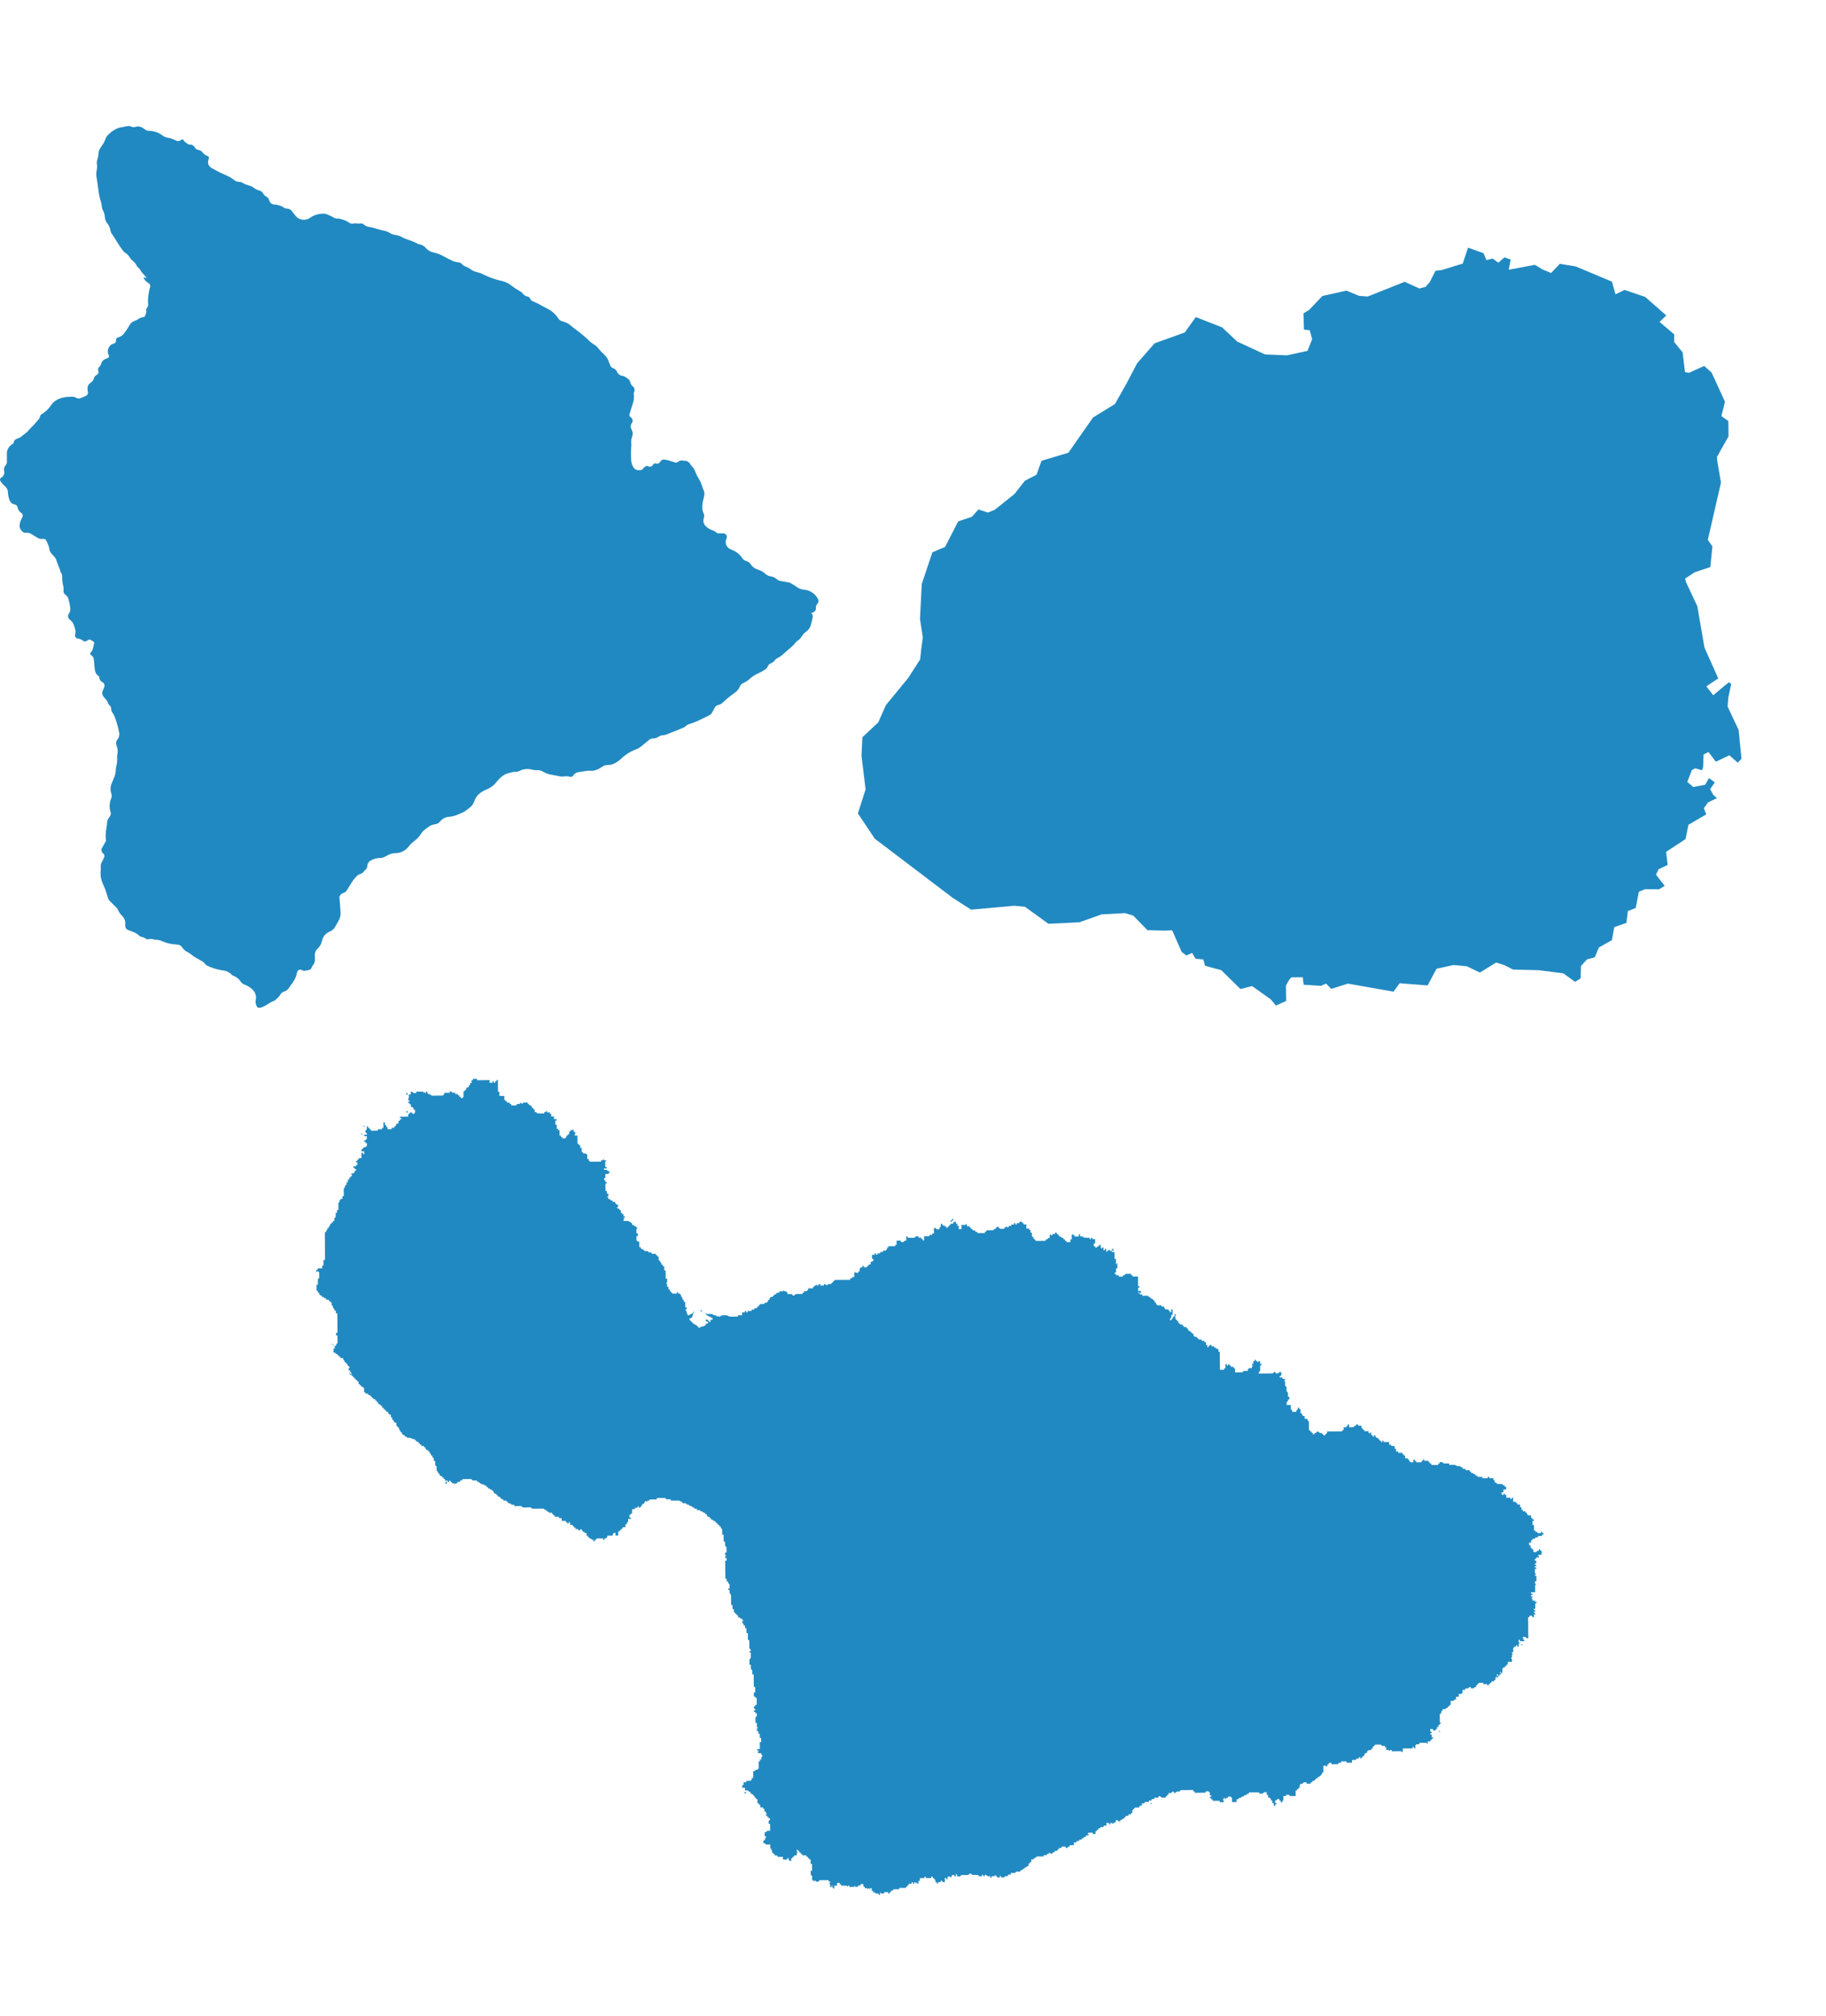 <svg width="29" height="32" viewBox="0 0 29 32" fill="none" xmlns="http://www.w3.org/2000/svg">
<g clip-path="url(#clip0_21_24)">
<path d="M1.684 13.349C1.68 13.324 1.678 13.294 1.678 13.264C1.678 13.226 1.682 13.189 1.689 13.153L1.688 13.157C1.693 13.125 1.699 13.095 1.701 13.063C1.701 13.03 1.713 12.999 1.734 12.975V12.975C1.741 12.967 1.747 12.958 1.752 12.948L1.753 12.947C1.757 12.936 1.76 12.923 1.76 12.91C1.759 12.9 1.757 12.891 1.753 12.882V12.883C1.745 12.857 1.741 12.827 1.741 12.796C1.741 12.756 1.749 12.718 1.763 12.683L1.762 12.685C1.769 12.67 1.774 12.653 1.774 12.634C1.774 12.619 1.771 12.605 1.766 12.592L1.766 12.593C1.759 12.572 1.756 12.549 1.756 12.525C1.756 12.491 1.763 12.458 1.777 12.428L1.777 12.43C1.789 12.397 1.803 12.368 1.815 12.336C1.829 12.304 1.837 12.267 1.838 12.228V12.227C1.839 12.205 1.842 12.184 1.847 12.164L1.847 12.166C1.856 12.132 1.861 12.092 1.861 12.05C1.861 12.039 1.861 12.027 1.86 12.015V12.017C1.86 12.014 1.86 12.01 1.86 12.007C1.86 11.995 1.861 11.983 1.864 11.971V11.972C1.867 11.958 1.869 11.942 1.869 11.925C1.869 11.899 1.864 11.873 1.855 11.85L1.855 11.851C1.853 11.844 1.85 11.835 1.848 11.825V11.824C1.845 11.816 1.844 11.807 1.844 11.798C1.844 11.776 1.852 11.755 1.865 11.739C1.884 11.717 1.895 11.687 1.895 11.656C1.895 11.644 1.893 11.633 1.891 11.623V11.623C1.872 11.529 1.848 11.448 1.818 11.369L1.822 11.381C1.814 11.358 1.803 11.339 1.79 11.32L1.791 11.322C1.775 11.302 1.765 11.276 1.765 11.249C1.765 11.248 1.765 11.246 1.765 11.244C1.765 11.228 1.758 11.214 1.746 11.204C1.745 11.202 1.744 11.201 1.742 11.2C1.716 11.18 1.716 11.146 1.697 11.122C1.678 11.098 1.659 11.08 1.643 11.057C1.631 11.041 1.624 11.021 1.624 11C1.624 10.982 1.629 10.965 1.638 10.95L1.638 10.951C1.645 10.937 1.652 10.921 1.656 10.905L1.657 10.904C1.659 10.898 1.66 10.891 1.66 10.884C1.66 10.864 1.649 10.845 1.633 10.834H1.633C1.631 10.832 1.63 10.831 1.628 10.83C1.599 10.817 1.578 10.789 1.578 10.757C1.578 10.753 1.579 10.749 1.579 10.746V10.746C1.577 10.743 1.576 10.741 1.573 10.738C1.519 10.706 1.507 10.654 1.502 10.599C1.499 10.556 1.494 10.513 1.49 10.471C1.489 10.444 1.475 10.42 1.454 10.404H1.453C1.427 10.384 1.425 10.375 1.445 10.354C1.482 10.314 1.479 10.264 1.495 10.218C1.495 10.216 1.496 10.213 1.496 10.21C1.496 10.199 1.49 10.189 1.481 10.183C1.469 10.175 1.456 10.167 1.443 10.16L1.441 10.16C1.435 10.156 1.427 10.154 1.419 10.154C1.409 10.154 1.399 10.158 1.392 10.164C1.381 10.175 1.366 10.182 1.35 10.182C1.333 10.182 1.318 10.175 1.308 10.164C1.29 10.151 1.268 10.142 1.244 10.138H1.243C1.214 10.138 1.191 10.116 1.191 10.088C1.191 10.082 1.192 10.076 1.194 10.07V10.07C1.21 10.009 1.184 9.957 1.165 9.902C1.156 9.885 1.144 9.87 1.131 9.857C1.122 9.847 1.11 9.84 1.101 9.829C1.089 9.817 1.081 9.8 1.081 9.781C1.081 9.766 1.086 9.753 1.094 9.741V9.742C1.128 9.697 1.116 9.649 1.109 9.602C1.104 9.574 1.097 9.547 1.089 9.52C1.085 9.49 1.068 9.463 1.044 9.445H1.044C1.023 9.432 1.008 9.41 1.008 9.385C1.008 9.381 1.009 9.377 1.01 9.373V9.373C1.01 9.368 1.01 9.362 1.01 9.356C1.01 9.327 1.006 9.3 0.997 9.274L0.998 9.276C0.991 9.242 0.987 9.204 0.987 9.165C0.987 9.161 0.987 9.157 0.987 9.153V9.154C0.987 9.152 0.987 9.151 0.987 9.149C0.987 9.127 0.98 9.107 0.969 9.09L0.969 9.091C0.966 9.088 0.964 9.085 0.963 9.081C0.949 9.021 0.917 8.967 0.9 8.908C0.893 8.88 0.879 8.856 0.861 8.836C0.848 8.823 0.836 8.808 0.823 8.794C0.799 8.771 0.784 8.739 0.782 8.704V8.704C0.78 8.686 0.775 8.67 0.767 8.655L0.768 8.656C0.759 8.635 0.75 8.615 0.741 8.594C0.726 8.561 0.712 8.551 0.678 8.556C0.673 8.556 0.669 8.556 0.663 8.556C0.635 8.556 0.61 8.548 0.589 8.533H0.589C0.559 8.515 0.529 8.498 0.5 8.479C0.481 8.466 0.457 8.458 0.432 8.458C0.428 8.458 0.425 8.458 0.422 8.458H0.422C0.418 8.459 0.413 8.459 0.408 8.459C0.384 8.459 0.362 8.449 0.349 8.432C0.326 8.41 0.311 8.38 0.311 8.347C0.311 8.342 0.312 8.338 0.312 8.334V8.334C0.316 8.295 0.328 8.259 0.347 8.227L0.346 8.228C0.352 8.219 0.357 8.208 0.359 8.197V8.196C0.361 8.192 0.362 8.187 0.362 8.182C0.362 8.169 0.356 8.158 0.347 8.15C0.341 8.145 0.334 8.14 0.329 8.136C0.304 8.117 0.287 8.091 0.281 8.062V8.061C0.279 8.035 0.259 8.015 0.234 8.009H0.234C0.158 7.994 0.148 7.935 0.134 7.879C0.13 7.857 0.127 7.831 0.125 7.804V7.801C0.12 7.767 0.102 7.737 0.075 7.716H0.075C0.052 7.696 0.032 7.674 0.015 7.65L0.014 7.648C-0.006 7.622 -0.006 7.602 0.02 7.583C0.05 7.565 0.069 7.534 0.069 7.498C0.069 7.489 0.067 7.479 0.065 7.471V7.472C0.064 7.466 0.063 7.459 0.063 7.452C0.063 7.428 0.073 7.405 0.089 7.388C0.102 7.372 0.11 7.351 0.11 7.329C0.11 7.326 0.11 7.322 0.109 7.319V7.32C0.109 7.281 0.111 7.241 0.109 7.203C0.109 7.202 0.109 7.2 0.109 7.199C0.109 7.145 0.135 7.098 0.175 7.066L0.176 7.066C0.181 7.061 0.187 7.056 0.194 7.052L0.194 7.052C0.208 7.044 0.217 7.031 0.22 7.017V7.016C0.225 6.986 0.249 6.974 0.275 6.962C0.296 6.956 0.316 6.947 0.333 6.936L0.332 6.936C0.376 6.896 0.43 6.868 0.465 6.819C0.478 6.804 0.49 6.79 0.504 6.778C0.511 6.771 0.519 6.765 0.525 6.758C0.555 6.726 0.585 6.69 0.615 6.656C0.623 6.648 0.628 6.638 0.631 6.628V6.627C0.634 6.602 0.649 6.581 0.672 6.569H0.672C0.713 6.542 0.749 6.511 0.779 6.476L0.779 6.475C0.788 6.465 0.796 6.455 0.803 6.443L0.804 6.442C0.86 6.353 0.949 6.316 1.053 6.302C1.074 6.299 1.096 6.302 1.117 6.299C1.125 6.298 1.134 6.297 1.142 6.297C1.169 6.297 1.193 6.304 1.213 6.316L1.213 6.316C1.224 6.323 1.237 6.327 1.252 6.327C1.265 6.327 1.276 6.324 1.287 6.318H1.287C1.311 6.307 1.336 6.297 1.361 6.286C1.383 6.277 1.398 6.257 1.398 6.233C1.398 6.228 1.397 6.222 1.395 6.217V6.217C1.393 6.208 1.391 6.197 1.39 6.186V6.184C1.389 6.179 1.389 6.173 1.389 6.167C1.389 6.13 1.408 6.097 1.438 6.077L1.438 6.077C1.462 6.062 1.48 6.039 1.489 6.013V6.012C1.495 5.986 1.513 5.964 1.536 5.952L1.537 5.952C1.553 5.944 1.564 5.928 1.564 5.91C1.564 5.906 1.563 5.903 1.563 5.899V5.9C1.562 5.892 1.561 5.884 1.559 5.877V5.878C1.558 5.873 1.557 5.869 1.557 5.864C1.557 5.849 1.564 5.836 1.574 5.827C1.59 5.813 1.601 5.795 1.606 5.775V5.774C1.615 5.738 1.641 5.71 1.676 5.698H1.677C1.69 5.692 1.703 5.687 1.714 5.681C1.725 5.677 1.732 5.667 1.732 5.656C1.732 5.651 1.73 5.647 1.728 5.643C1.726 5.636 1.721 5.63 1.719 5.623C1.714 5.61 1.712 5.595 1.712 5.58C1.712 5.539 1.73 5.501 1.76 5.476C1.773 5.466 1.789 5.459 1.806 5.454H1.807C1.826 5.451 1.841 5.435 1.841 5.416V5.415C1.841 5.407 1.842 5.4 1.843 5.392V5.393C1.844 5.375 1.857 5.36 1.874 5.356H1.874C1.943 5.343 1.972 5.291 2.006 5.244C2.021 5.224 2.035 5.2 2.049 5.176L2.051 5.172C2.07 5.133 2.105 5.103 2.148 5.09L2.149 5.089C2.162 5.086 2.172 5.081 2.181 5.075H2.181C2.212 5.051 2.25 5.035 2.293 5.031H2.294C2.309 4.995 2.332 4.966 2.321 4.924C2.321 4.923 2.321 4.922 2.321 4.922C2.321 4.909 2.326 4.897 2.335 4.888C2.347 4.872 2.354 4.852 2.354 4.83C2.354 4.823 2.353 4.815 2.351 4.808V4.809C2.351 4.8 2.35 4.789 2.35 4.778C2.35 4.768 2.351 4.757 2.351 4.747V4.748C2.355 4.682 2.366 4.62 2.383 4.561L2.382 4.567C2.384 4.561 2.386 4.553 2.386 4.545C2.386 4.52 2.371 4.498 2.348 4.487H2.348C2.322 4.472 2.302 4.451 2.289 4.427L2.289 4.426C2.285 4.418 2.283 4.409 2.282 4.4V4.399L2.322 4.415C2.322 4.413 2.327 4.408 2.326 4.407C2.313 4.391 2.298 4.374 2.285 4.36C2.27 4.346 2.257 4.331 2.245 4.314L2.244 4.313C2.231 4.283 2.21 4.258 2.185 4.238L2.185 4.238C2.179 4.233 2.174 4.227 2.172 4.22V4.22C2.158 4.188 2.136 4.161 2.108 4.142L2.108 4.142C2.089 4.125 2.072 4.105 2.059 4.085L2.058 4.083C2.041 4.053 2.016 4.029 1.987 4.012L1.986 4.011C1.968 3.999 1.954 3.984 1.944 3.967L1.944 3.966C1.878 3.884 1.833 3.79 1.772 3.706C1.765 3.696 1.759 3.684 1.757 3.671V3.67C1.749 3.62 1.729 3.575 1.698 3.537L1.698 3.538C1.68 3.513 1.668 3.483 1.666 3.451V3.45C1.663 3.406 1.651 3.366 1.631 3.331L1.631 3.332C1.623 3.317 1.618 3.298 1.617 3.279C1.615 3.251 1.61 3.225 1.601 3.2L1.602 3.202C1.584 3.146 1.57 3.079 1.562 3.01L1.561 3.005C1.552 2.943 1.545 2.88 1.534 2.817C1.53 2.801 1.529 2.783 1.529 2.764C1.529 2.746 1.53 2.728 1.534 2.71L1.534 2.712C1.539 2.692 1.542 2.669 1.542 2.645C1.542 2.627 1.541 2.61 1.537 2.594L1.538 2.595C1.537 2.591 1.537 2.586 1.537 2.581C1.537 2.567 1.539 2.553 1.544 2.54L1.544 2.541C1.556 2.505 1.564 2.464 1.566 2.421V2.42C1.568 2.402 1.573 2.386 1.582 2.372L1.581 2.372C1.595 2.348 1.608 2.327 1.622 2.307L1.62 2.31C1.643 2.28 1.661 2.245 1.674 2.208L1.675 2.206C1.683 2.182 1.697 2.161 1.714 2.144C1.754 2.101 1.802 2.066 1.856 2.041L1.859 2.04C1.871 2.035 1.886 2.03 1.902 2.026L1.903 2.026C1.941 2.018 1.98 2.011 2.018 2.003C2.025 2.001 2.032 2 2.04 2C2.055 2 2.069 2.003 2.081 2.009H2.081C2.093 2.015 2.107 2.019 2.123 2.019C2.132 2.019 2.142 2.017 2.15 2.014H2.15C2.209 1.995 2.256 2.019 2.3 2.053C2.317 2.068 2.34 2.076 2.364 2.077C2.449 2.078 2.526 2.107 2.587 2.155L2.587 2.155C2.61 2.172 2.639 2.183 2.67 2.187H2.671C2.705 2.194 2.735 2.204 2.763 2.216L2.76 2.215C2.775 2.221 2.787 2.227 2.799 2.233L2.797 2.232C2.806 2.237 2.817 2.24 2.828 2.24C2.844 2.24 2.858 2.235 2.869 2.226C2.876 2.22 2.885 2.215 2.894 2.21L2.895 2.21C2.903 2.216 2.913 2.221 2.917 2.228C2.931 2.255 2.959 2.267 2.981 2.285C2.989 2.292 3 2.296 3.013 2.296C3.015 2.296 3.018 2.296 3.022 2.296C3.054 2.296 3.081 2.314 3.094 2.34V2.341C3.105 2.363 3.127 2.378 3.154 2.381H3.154C3.18 2.385 3.202 2.399 3.216 2.419V2.419C3.235 2.446 3.262 2.465 3.293 2.475L3.294 2.476C3.308 2.48 3.318 2.492 3.318 2.507C3.318 2.51 3.317 2.513 3.317 2.516C3.315 2.524 3.313 2.532 3.31 2.539L3.311 2.537C3.306 2.548 3.304 2.561 3.304 2.574C3.304 2.616 3.329 2.652 3.365 2.669L3.366 2.67C3.431 2.708 3.51 2.748 3.592 2.783L3.606 2.789C3.647 2.808 3.683 2.83 3.715 2.855L3.714 2.854C3.735 2.873 3.763 2.885 3.793 2.887H3.794C3.821 2.887 3.846 2.895 3.865 2.909H3.865C3.886 2.923 3.912 2.933 3.938 2.939L3.94 2.94C3.976 2.949 4.008 2.964 4.035 2.984L4.034 2.984C4.058 3.001 4.086 3.015 4.116 3.024L4.118 3.025C4.146 3.032 4.168 3.05 4.181 3.074L4.181 3.074C4.192 3.094 4.209 3.111 4.229 3.121L4.23 3.122C4.251 3.132 4.266 3.15 4.272 3.171V3.172C4.276 3.183 4.279 3.191 4.283 3.2L4.283 3.198C4.295 3.227 4.323 3.246 4.356 3.247C4.416 3.248 4.471 3.268 4.515 3.3L4.514 3.3C4.528 3.308 4.545 3.312 4.562 3.312C4.563 3.312 4.563 3.312 4.564 3.312C4.592 3.313 4.617 3.327 4.632 3.348V3.348C4.652 3.374 4.673 3.398 4.692 3.424C4.722 3.464 4.771 3.489 4.826 3.489C4.863 3.489 4.898 3.477 4.926 3.457L4.926 3.457C4.983 3.416 5.055 3.392 5.133 3.392C5.138 3.392 5.142 3.392 5.146 3.392H5.145C5.164 3.392 5.181 3.397 5.197 3.404L5.196 3.404C5.233 3.419 5.262 3.433 5.291 3.448L5.286 3.446C5.308 3.461 5.335 3.471 5.365 3.471C5.37 3.471 5.375 3.47 5.38 3.47H5.38C5.39 3.47 5.4 3.473 5.408 3.477H5.408C5.432 3.484 5.457 3.49 5.48 3.499C5.504 3.509 5.524 3.52 5.542 3.532L5.542 3.532C5.556 3.544 5.575 3.552 5.596 3.552C5.604 3.552 5.611 3.551 5.619 3.549H5.618C5.626 3.547 5.635 3.545 5.644 3.545C5.654 3.545 5.663 3.547 5.671 3.549H5.67C5.677 3.55 5.685 3.551 5.694 3.551C5.702 3.551 5.71 3.55 5.717 3.549H5.717C5.722 3.548 5.727 3.547 5.733 3.547C5.752 3.547 5.769 3.555 5.781 3.567C5.806 3.587 5.837 3.6 5.871 3.604H5.872C5.914 3.611 5.955 3.624 5.996 3.636C6.021 3.643 6.045 3.651 6.07 3.656C6.119 3.664 6.163 3.68 6.202 3.704L6.201 3.703C6.221 3.716 6.245 3.725 6.271 3.728H6.272C6.315 3.734 6.354 3.747 6.388 3.767L6.387 3.767C6.419 3.784 6.457 3.799 6.496 3.811L6.5 3.812C6.547 3.827 6.588 3.845 6.626 3.866L6.623 3.865C6.637 3.872 6.654 3.878 6.671 3.881H6.673C6.708 3.89 6.739 3.908 6.76 3.934V3.934C6.792 3.972 6.836 3.998 6.887 4.008H6.889C6.944 4.021 6.993 4.04 7.037 4.065L7.035 4.063C7.082 4.091 7.138 4.119 7.196 4.145L7.206 4.149C7.228 4.156 7.252 4.162 7.278 4.165H7.28C7.301 4.166 7.319 4.174 7.332 4.188C7.351 4.209 7.375 4.225 7.403 4.235L7.404 4.235C7.427 4.244 7.447 4.255 7.465 4.268L7.464 4.267C7.498 4.294 7.538 4.313 7.583 4.322L7.585 4.322C7.619 4.331 7.648 4.342 7.675 4.356L7.673 4.355C7.756 4.398 7.854 4.434 7.956 4.457L7.964 4.458C8.026 4.473 8.081 4.5 8.126 4.537L8.125 4.536C8.164 4.567 8.206 4.595 8.252 4.62L8.256 4.622C8.275 4.632 8.291 4.645 8.304 4.661L8.304 4.661C8.32 4.685 8.345 4.701 8.375 4.707H8.375C8.395 4.709 8.412 4.722 8.419 4.739V4.739C8.426 4.761 8.444 4.778 8.467 4.785H8.467C8.523 4.808 8.571 4.832 8.616 4.86L8.612 4.858C8.63 4.867 8.647 4.874 8.665 4.884C8.688 4.896 8.712 4.909 8.735 4.923C8.789 4.958 8.833 5.003 8.866 5.054L8.868 5.056C8.881 5.079 8.904 5.095 8.931 5.101H8.931C8.989 5.115 9.039 5.142 9.078 5.18C9.117 5.212 9.161 5.242 9.201 5.274C9.248 5.312 9.294 5.349 9.336 5.39C9.365 5.42 9.397 5.446 9.432 5.469L9.434 5.47C9.457 5.482 9.476 5.498 9.491 5.517L9.491 5.517C9.527 5.562 9.564 5.601 9.604 5.637L9.604 5.638C9.629 5.661 9.648 5.689 9.66 5.72L9.66 5.722C9.67 5.748 9.682 5.774 9.692 5.8C9.698 5.82 9.713 5.836 9.734 5.843H9.734C9.765 5.853 9.788 5.875 9.799 5.902V5.903C9.815 5.939 9.85 5.965 9.893 5.968H9.893C9.905 5.97 9.916 5.975 9.925 5.981H9.925C9.938 5.988 9.95 5.998 9.963 6.006C9.986 6.02 10.003 6.042 10.01 6.067V6.068C10.015 6.093 10.028 6.114 10.046 6.13C10.066 6.145 10.078 6.167 10.078 6.193C10.078 6.205 10.075 6.216 10.07 6.227V6.226C10.067 6.234 10.065 6.242 10.065 6.252C10.065 6.256 10.066 6.26 10.066 6.265V6.264C10.068 6.275 10.068 6.288 10.068 6.3C10.068 6.346 10.059 6.39 10.042 6.429L10.043 6.427C10.028 6.475 10.014 6.524 9.999 6.571C9.997 6.576 9.996 6.582 9.996 6.587C9.996 6.601 10.003 6.614 10.014 6.621C10.034 6.634 10.047 6.655 10.047 6.678C10.047 6.694 10.042 6.709 10.032 6.72C10.022 6.734 10.017 6.752 10.017 6.77C10.017 6.788 10.022 6.804 10.03 6.818L10.03 6.818C10.041 6.838 10.047 6.862 10.047 6.887C10.047 6.907 10.043 6.926 10.036 6.943L10.036 6.942C10.028 6.965 10.024 6.991 10.024 7.018C10.024 7.028 10.025 7.038 10.026 7.048V7.047C10.026 7.052 10.027 7.057 10.027 7.063C10.027 7.069 10.026 7.075 10.026 7.08V7.079C10.022 7.116 10.021 7.159 10.021 7.202C10.021 7.246 10.022 7.288 10.026 7.331L10.026 7.325C10.031 7.366 10.047 7.403 10.071 7.434L10.071 7.433C10.094 7.469 10.182 7.48 10.212 7.441C10.222 7.428 10.233 7.418 10.245 7.408L10.246 7.408C10.253 7.401 10.263 7.397 10.274 7.397C10.28 7.397 10.285 7.398 10.29 7.4H10.29C10.299 7.406 10.309 7.409 10.321 7.409C10.345 7.409 10.365 7.395 10.373 7.374V7.374C10.378 7.368 10.384 7.362 10.39 7.357C10.402 7.357 10.413 7.357 10.424 7.36C10.428 7.361 10.432 7.361 10.437 7.361C10.457 7.361 10.475 7.35 10.483 7.333V7.333C10.495 7.311 10.518 7.295 10.546 7.295C10.554 7.295 10.561 7.297 10.568 7.299H10.568C10.586 7.301 10.601 7.305 10.617 7.309L10.614 7.308C10.648 7.318 10.684 7.329 10.719 7.341C10.724 7.343 10.73 7.344 10.737 7.344C10.749 7.344 10.761 7.339 10.769 7.332C10.784 7.318 10.804 7.31 10.826 7.31C10.837 7.31 10.847 7.312 10.857 7.315H10.856C10.861 7.314 10.866 7.314 10.871 7.314C10.913 7.314 10.95 7.339 10.966 7.374L10.966 7.374C10.974 7.386 10.982 7.396 10.992 7.405C11.013 7.428 11.03 7.455 11.041 7.485L11.042 7.486C11.061 7.536 11.084 7.579 11.11 7.62L11.108 7.617C11.124 7.644 11.138 7.677 11.149 7.711L11.15 7.714C11.157 7.733 11.161 7.754 11.17 7.772C11.181 7.792 11.187 7.815 11.187 7.84C11.187 7.85 11.185 7.861 11.184 7.871V7.87C11.181 7.886 11.178 7.901 11.174 7.916L11.175 7.914C11.163 7.949 11.155 7.99 11.155 8.033C11.155 8.035 11.155 8.038 11.155 8.04V8.04C11.155 8.047 11.154 8.054 11.154 8.062C11.154 8.096 11.162 8.127 11.177 8.155L11.176 8.154C11.181 8.164 11.184 8.176 11.184 8.189C11.184 8.2 11.182 8.21 11.178 8.22V8.219C11.173 8.234 11.171 8.251 11.171 8.269C11.171 8.271 11.171 8.272 11.171 8.274V8.274C11.173 8.307 11.189 8.337 11.213 8.357C11.237 8.381 11.267 8.4 11.299 8.413L11.301 8.413C11.329 8.421 11.353 8.434 11.373 8.451H11.373C11.385 8.462 11.402 8.469 11.42 8.469C11.425 8.469 11.428 8.469 11.432 8.468H11.432C11.441 8.467 11.451 8.467 11.461 8.467C11.472 8.467 11.482 8.467 11.492 8.469H11.491C11.52 8.47 11.544 8.493 11.544 8.522C11.544 8.529 11.542 8.536 11.54 8.542V8.542C11.537 8.553 11.532 8.563 11.529 8.574C11.526 8.584 11.525 8.595 11.525 8.606C11.525 8.652 11.551 8.692 11.59 8.713L11.591 8.713C11.602 8.72 11.616 8.727 11.63 8.732L11.633 8.733C11.697 8.759 11.75 8.802 11.786 8.857L11.787 8.858C11.8 8.881 11.822 8.898 11.849 8.905H11.85C11.881 8.914 11.906 8.933 11.922 8.958L11.922 8.959C11.949 8.998 11.988 9.027 12.035 9.042L12.037 9.042C12.081 9.056 12.12 9.078 12.152 9.107C12.175 9.129 12.205 9.144 12.239 9.15H12.24C12.278 9.156 12.312 9.172 12.339 9.196C12.357 9.212 12.381 9.223 12.407 9.225H12.407C12.444 9.231 12.481 9.237 12.517 9.244C12.53 9.245 12.542 9.249 12.552 9.255H12.552C12.59 9.277 12.629 9.299 12.665 9.325C12.691 9.344 12.725 9.357 12.761 9.36H12.762C12.864 9.368 12.95 9.427 12.991 9.51L12.992 9.512C12.997 9.521 13 9.531 13 9.542C13 9.559 12.993 9.574 12.981 9.585C12.966 9.601 12.957 9.622 12.957 9.645C12.957 9.647 12.957 9.649 12.957 9.651V9.65C12.958 9.654 12.958 9.657 12.958 9.661C12.958 9.695 12.931 9.723 12.896 9.726H12.896C12.893 9.726 12.89 9.731 12.885 9.736C12.919 9.766 12.906 9.803 12.899 9.838C12.893 9.866 12.885 9.892 12.878 9.92C12.867 9.965 12.839 10.003 12.802 10.028L12.801 10.029C12.773 10.049 12.75 10.074 12.733 10.103L12.732 10.104C12.718 10.129 12.698 10.15 12.675 10.166L12.675 10.166C12.658 10.177 12.644 10.19 12.632 10.204L12.632 10.204C12.586 10.266 12.52 10.309 12.465 10.361C12.429 10.397 12.388 10.427 12.342 10.451L12.339 10.452C12.325 10.459 12.314 10.469 12.305 10.482V10.482C12.291 10.503 12.272 10.519 12.248 10.528L12.247 10.528C12.223 10.536 12.204 10.554 12.195 10.577V10.578C12.183 10.604 12.162 10.625 12.137 10.638L12.136 10.638C12.115 10.652 12.09 10.666 12.064 10.679L12.06 10.681C11.995 10.709 11.938 10.745 11.891 10.79C11.867 10.811 11.84 10.828 11.81 10.842L11.808 10.842C11.78 10.853 11.759 10.873 11.749 10.899V10.9C11.732 10.941 11.704 10.975 11.667 10.999L11.667 11C11.599 11.047 11.539 11.096 11.484 11.149C11.463 11.17 11.436 11.186 11.405 11.193H11.404C11.382 11.198 11.364 11.212 11.355 11.23V11.23C11.341 11.255 11.326 11.279 11.314 11.304C11.304 11.327 11.286 11.345 11.264 11.356L11.263 11.356C11.197 11.389 11.131 11.422 11.064 11.452C11.034 11.466 10.996 11.48 10.957 11.492L10.949 11.494C10.925 11.5 10.905 11.512 10.889 11.527C10.881 11.536 10.872 11.543 10.862 11.548H10.862C10.814 11.569 10.765 11.589 10.716 11.608C10.686 11.621 10.654 11.63 10.624 11.644C10.597 11.659 10.565 11.669 10.53 11.672H10.529C10.502 11.674 10.478 11.682 10.458 11.697L10.458 11.696C10.437 11.712 10.41 11.722 10.381 11.722C10.379 11.722 10.377 11.722 10.376 11.722H10.375C10.345 11.722 10.317 11.735 10.298 11.755C10.257 11.79 10.214 11.823 10.173 11.857C10.153 11.873 10.129 11.887 10.104 11.895L10.102 11.896C10.009 11.931 9.929 11.982 9.864 12.046H9.864C9.827 12.08 9.784 12.109 9.736 12.13L9.733 12.131C9.712 12.139 9.687 12.144 9.662 12.144C9.661 12.144 9.66 12.144 9.659 12.144C9.62 12.144 9.584 12.156 9.556 12.177L9.556 12.176C9.514 12.21 9.46 12.232 9.402 12.237H9.395C9.329 12.227 9.267 12.25 9.203 12.255C9.163 12.257 9.129 12.276 9.109 12.305L9.109 12.306C9.1 12.322 9.083 12.333 9.063 12.333C9.056 12.333 9.049 12.331 9.043 12.329H9.044C9.029 12.325 9.011 12.323 8.993 12.323C8.98 12.323 8.967 12.324 8.955 12.326H8.956C8.948 12.327 8.938 12.328 8.929 12.328C8.912 12.328 8.895 12.326 8.879 12.322L8.88 12.322C8.842 12.314 8.804 12.308 8.765 12.3C8.712 12.293 8.664 12.275 8.622 12.249L8.623 12.25C8.6 12.235 8.572 12.226 8.542 12.226C8.537 12.226 8.532 12.226 8.527 12.226H8.528C8.524 12.226 8.52 12.227 8.516 12.227C8.489 12.227 8.464 12.223 8.439 12.216L8.441 12.216C8.421 12.211 8.399 12.208 8.375 12.208C8.33 12.208 8.288 12.219 8.251 12.238L8.252 12.237C8.234 12.248 8.211 12.254 8.187 12.254C8.182 12.254 8.178 12.254 8.173 12.253H8.174C8.173 12.253 8.171 12.253 8.169 12.253C8.159 12.253 8.149 12.255 8.139 12.258H8.14C8.111 12.265 8.083 12.272 8.055 12.281C8.038 12.285 8.024 12.291 8.011 12.299L8.012 12.299C7.967 12.327 7.928 12.361 7.897 12.4L7.896 12.401C7.855 12.458 7.8 12.503 7.734 12.53L7.731 12.531C7.699 12.545 7.672 12.559 7.646 12.575L7.649 12.574C7.598 12.605 7.559 12.651 7.538 12.706L7.538 12.707C7.528 12.733 7.518 12.754 7.506 12.774L7.507 12.773C7.496 12.789 7.484 12.802 7.469 12.814H7.469C7.447 12.832 7.423 12.85 7.4 12.867C7.39 12.875 7.379 12.883 7.367 12.889L7.366 12.89C7.293 12.922 7.221 12.96 7.14 12.966C7.078 12.968 7.024 12.997 6.989 13.041L6.989 13.042C6.97 13.067 6.939 13.084 6.905 13.086H6.904C6.864 13.092 6.828 13.109 6.798 13.132L6.799 13.132C6.773 13.149 6.751 13.167 6.73 13.185L6.73 13.185C6.716 13.196 6.705 13.208 6.696 13.222L6.696 13.223C6.662 13.279 6.618 13.326 6.565 13.363L6.564 13.364C6.535 13.386 6.511 13.412 6.489 13.44L6.488 13.441C6.44 13.504 6.363 13.544 6.276 13.545C6.239 13.545 6.203 13.554 6.172 13.569L6.174 13.569C6.153 13.579 6.132 13.59 6.111 13.601C6.089 13.614 6.062 13.621 6.033 13.621H6.032C5.985 13.622 5.94 13.634 5.901 13.654L5.903 13.654C5.864 13.669 5.837 13.703 5.834 13.743V13.743C5.834 13.773 5.819 13.799 5.796 13.816H5.796C5.789 13.822 5.782 13.829 5.777 13.836L5.777 13.837C5.764 13.855 5.744 13.869 5.721 13.875H5.721C5.694 13.884 5.672 13.899 5.656 13.919L5.655 13.92C5.595 13.98 5.559 14.056 5.514 14.125C5.502 14.15 5.479 14.169 5.451 14.177H5.45C5.429 14.184 5.412 14.197 5.402 14.214V14.215C5.395 14.224 5.39 14.236 5.39 14.248C5.39 14.251 5.391 14.254 5.391 14.257V14.257C5.395 14.286 5.397 14.316 5.399 14.345C5.403 14.386 5.403 14.427 5.408 14.468C5.409 14.476 5.41 14.485 5.41 14.495C5.41 14.534 5.4 14.572 5.383 14.605L5.384 14.604C5.365 14.643 5.342 14.68 5.32 14.717C5.301 14.75 5.271 14.776 5.235 14.79L5.233 14.79C5.177 14.815 5.136 14.861 5.119 14.916L5.119 14.918C5.115 14.928 5.112 14.939 5.109 14.95C5.099 14.992 5.077 15.028 5.047 15.057C5.018 15.082 5 15.118 5 15.158C5 15.163 5.001 15.168 5.001 15.173V15.212C5.002 15.218 5.003 15.225 5.003 15.231C5.003 15.268 4.989 15.301 4.967 15.327V15.327C4.959 15.337 4.953 15.349 4.949 15.361V15.362C4.941 15.383 4.921 15.399 4.897 15.401H4.896C4.881 15.403 4.867 15.406 4.854 15.409L4.856 15.409C4.849 15.411 4.842 15.412 4.835 15.412C4.823 15.412 4.813 15.41 4.804 15.405H4.805C4.8 15.402 4.795 15.4 4.789 15.398H4.789C4.782 15.395 4.775 15.393 4.767 15.393C4.744 15.393 4.724 15.409 4.72 15.43V15.431C4.718 15.435 4.716 15.441 4.715 15.446V15.447C4.706 15.497 4.687 15.543 4.659 15.582L4.66 15.581C4.654 15.592 4.648 15.601 4.641 15.61L4.642 15.609C4.626 15.631 4.609 15.651 4.595 15.674C4.578 15.706 4.549 15.73 4.513 15.741L4.512 15.741C4.487 15.748 4.466 15.764 4.455 15.786V15.786C4.434 15.819 4.409 15.847 4.379 15.87L4.378 15.871C4.37 15.879 4.361 15.885 4.351 15.89H4.35C4.292 15.91 4.247 15.949 4.193 15.976C4.176 15.985 4.156 15.992 4.135 15.997L4.133 15.998C4.128 15.999 4.123 16 4.118 16C4.096 16 4.077 15.985 4.073 15.965V15.965C4.065 15.946 4.059 15.923 4.059 15.9C4.059 15.89 4.06 15.88 4.062 15.871V15.872C4.064 15.861 4.066 15.848 4.066 15.836C4.066 15.813 4.061 15.792 4.054 15.773L4.054 15.774C4.047 15.754 4.036 15.736 4.022 15.721C3.986 15.683 3.941 15.653 3.891 15.633L3.889 15.633C3.862 15.625 3.839 15.608 3.825 15.586L3.825 15.586C3.798 15.543 3.756 15.509 3.707 15.491L3.705 15.491C3.696 15.488 3.688 15.482 3.682 15.475C3.643 15.434 3.588 15.408 3.527 15.404H3.526C3.438 15.389 3.36 15.364 3.288 15.329L3.293 15.331C3.277 15.324 3.264 15.312 3.254 15.299V15.299C3.241 15.282 3.225 15.268 3.207 15.258L3.206 15.258C3.175 15.241 3.146 15.223 3.115 15.207C3.086 15.191 3.061 15.174 3.038 15.154H3.038C3.022 15.139 3.003 15.127 2.983 15.117L2.981 15.116C2.945 15.1 2.916 15.074 2.896 15.043L2.895 15.042C2.879 15.014 2.847 14.995 2.811 14.995C2.81 14.995 2.809 14.995 2.808 14.995H2.808C2.758 14.992 2.713 14.985 2.669 14.975L2.675 14.976C2.631 14.964 2.595 14.951 2.559 14.936L2.564 14.938C2.54 14.927 2.512 14.92 2.482 14.92C2.481 14.92 2.48 14.92 2.479 14.92H2.479C2.478 14.92 2.477 14.92 2.476 14.92C2.466 14.92 2.458 14.919 2.45 14.916H2.45C2.434 14.909 2.416 14.906 2.396 14.906C2.385 14.906 2.374 14.907 2.363 14.91H2.364C2.359 14.911 2.354 14.911 2.348 14.911C2.333 14.911 2.319 14.906 2.308 14.897L2.304 14.894C2.276 14.871 2.235 14.88 2.209 14.853C2.185 14.829 2.155 14.81 2.123 14.798L2.121 14.798C2.096 14.787 2.071 14.777 2.045 14.768C2.012 14.76 1.989 14.732 1.989 14.698C1.989 14.697 1.989 14.697 1.989 14.696C1.988 14.693 1.988 14.689 1.988 14.685C1.988 14.681 1.988 14.677 1.989 14.674V14.674C1.989 14.669 1.99 14.664 1.99 14.658C1.99 14.611 1.97 14.568 1.937 14.537C1.911 14.511 1.889 14.48 1.874 14.446L1.873 14.444C1.87 14.435 1.865 14.427 1.859 14.42C1.824 14.384 1.79 14.348 1.756 14.315C1.738 14.3 1.725 14.282 1.717 14.262L1.717 14.261C1.709 14.238 1.702 14.215 1.695 14.191C1.68 14.138 1.663 14.093 1.642 14.049L1.644 14.055C1.627 14.019 1.612 13.979 1.603 13.936L1.602 13.932C1.599 13.911 1.597 13.886 1.597 13.861C1.597 13.851 1.597 13.841 1.598 13.831V13.833C1.6 13.818 1.601 13.801 1.601 13.784C1.601 13.78 1.601 13.775 1.601 13.771V13.772C1.6 13.766 1.599 13.76 1.599 13.753C1.599 13.723 1.609 13.694 1.626 13.67L1.625 13.67C1.636 13.653 1.645 13.633 1.653 13.612L1.654 13.61C1.657 13.603 1.658 13.596 1.658 13.589C1.658 13.572 1.651 13.558 1.638 13.549C1.622 13.536 1.611 13.516 1.611 13.494C1.611 13.479 1.616 13.464 1.625 13.453C1.643 13.42 1.663 13.388 1.683 13.35L1.684 13.349Z" fill="#2189c1"/>
<path d="M14.808 8.768L15.009 8.683L15.218 8.277L15.436 8.203L15.542 8.085L15.56 8.095L15.69 8.137L15.798 8.093L16.11 7.844L16.277 7.632L16.462 7.536L16.541 7.315L16.968 7.187L17.359 6.628L17.707 6.414L17.89 6.09L18.059 5.768L18.337 5.45L18.816 5.278L18.991 5.034L19.409 5.197L19.649 5.423L19.819 5.501L20.092 5.627L20.439 5.641L20.765 5.57L20.839 5.384L20.8 5.242L20.709 5.233L20.701 4.975L20.79 4.921L21.002 4.699L21.384 4.614L21.585 4.697L21.723 4.707L22.307 4.474L22.543 4.58L22.64 4.554L22.708 4.476L22.798 4.299L22.898 4.287L23.231 4.184L23.315 3.932L23.562 4.02L23.607 4.13L23.704 4.104L23.797 4.171L23.893 4.085L23.992 4.121L23.961 4.282L24.376 4.204L24.499 4.278L24.634 4.334L24.773 4.188L25.026 4.23L25.601 4.472L25.656 4.672L25.801 4.603L26.129 4.714L26.463 5.008L26.357 5.111L26.589 5.308L26.589 5.43L26.723 5.594L26.76 5.906L26.823 5.919L27.065 5.809L27.183 5.914L27.396 6.379L27.338 6.606L27.449 6.684L27.452 6.927L27.269 7.252L27.274 7.325L27.332 7.661L27.123 8.571L27.196 8.674L27.163 9.002L26.916 9.084L26.762 9.185L26.778 9.244L26.956 9.623L27.07 10.281L27.289 10.77L27.1 10.896L27.209 11.037L27.455 10.832L27.495 10.856L27.448 11.078L27.438 11.219L27.612 11.587L27.658 12.044L27.599 12.108L27.465 11.99L27.251 12.093L27.135 11.939L27.056 11.976L27.048 12.178L27.032 12.227L26.92 12.197L26.869 12.226L26.797 12.413L26.893 12.494L27.081 12.458L27.141 12.352L27.234 12.42L27.16 12.529L27.212 12.623L27.27 12.669L27.125 12.739L27.06 12.831L27.098 12.928L26.815 13.094L26.769 13.321L26.461 13.523L26.485 13.731L26.34 13.8L26.3 13.886L26.438 14.063L26.349 14.117L26.125 14.116L26.028 14.157L25.978 14.414L25.854 14.463L25.83 14.651L25.637 14.719L25.6 14.925L25.393 15.041L25.328 15.197L25.203 15.231L25.109 15.335L25.103 15.533L25.014 15.587L24.828 15.452L24.439 15.402L24.03 15.392L23.892 15.322L23.761 15.28L23.503 15.44L23.297 15.34L23.084 15.32L22.814 15.379L22.673 15.644L22.229 15.609L22.131 15.743L21.406 15.615L21.142 15.699L21.06 15.614L20.98 15.65L20.704 15.633L20.69 15.514L20.508 15.516L20.474 15.555L20.423 15.646L20.426 15.89L20.264 15.964L20.181 15.864L19.885 15.654L19.701 15.701L19.396 15.402L19.138 15.332L19.111 15.232L18.988 15.22L18.933 15.128L18.841 15.168L18.766 15.111L18.616 14.769L18.479 14.774L18.223 14.766L17.997 14.535L17.866 14.496L17.496 14.516L17.14 14.642L16.65 14.665L16.279 14.396L16.11 14.379L15.423 14.441L15.134 14.256L14.119 13.486L13.895 13.317L13.625 12.914L13.747 12.531L13.682 11.996L13.696 11.704L13.948 11.468L14.07 11.193L14.423 10.764L14.614 10.467L14.63 10.31L14.656 10.121L14.611 9.826L14.639 9.271L14.808 8.768L14.808 8.768Z" fill="#2189c1"/>
<path d="M6.454 17.64L6.475 17.64L6.476 17.662L6.454 17.662L6.454 17.64ZM9.097 17.927L9.097 17.949L9.119 17.949L9.097 17.927ZM6.451 17.354L6.473 17.354L6.473 17.376L6.451 17.376L6.451 17.354ZM5.73 17.998L5.752 18.02L5.752 17.998L5.73 17.998ZM5.773 17.888L5.795 17.888L5.773 17.866L5.773 17.888ZM11.036 20.817L10.992 20.839L11.014 20.839L11.036 20.817L11.036 20.817ZM11.124 20.816L11.146 20.816L11.168 20.826L11.124 20.794L11.124 20.816L11.124 20.816ZM9.901 19.307L9.923 19.307L9.923 19.329L9.901 19.329L9.901 19.307ZM11.168 20.826L11.19 20.843L11.19 20.837L11.168 20.826ZM17.675 19.838L17.675 19.816L17.654 19.838L17.676 19.86L17.697 19.837L17.675 19.838ZM18.1 20.538L18.121 20.516L18.121 20.494L18.077 20.495L18.077 20.517L18.099 20.517L18.099 20.538L18.1 20.538ZM18.652 20.864L18.674 20.864L18.674 20.886L18.653 20.886L18.652 20.864ZM15.118 19.352L15.14 19.352L15.14 19.374L15.118 19.374L15.118 19.352ZM15.096 19.374L15.118 19.374L15.118 19.396L15.096 19.396L15.096 19.374ZM5.541 21.786L5.563 21.83L5.585 21.808L5.563 21.808L5.541 21.786L5.541 21.786ZM7.074 23.556L7.096 23.556L7.096 23.512L7.074 23.535L7.074 23.556L7.074 23.556ZM5.273 21.348L5.288 21.348L5.273 21.326L5.273 21.348ZM5.288 21.348L5.318 21.392L5.295 21.348L5.288 21.348ZM24.177 26.102L24.155 26.102L24.177 26.124L24.177 26.102ZM24.317 24.494L24.317 24.451L24.339 24.45L24.339 24.428L24.382 24.428L24.382 24.406L24.425 24.406L24.425 24.384L24.491 24.383L24.491 24.361L24.515 24.361L24.514 24.339L24.492 24.339L24.492 24.317L24.471 24.317L24.471 24.34L24.428 24.34L24.406 24.318L24.385 24.318L24.384 24.297L24.363 24.297L24.362 24.21L24.34 24.21L24.339 24.144L24.361 24.144L24.361 24.122L24.339 24.122L24.339 24.101L24.317 24.101L24.317 24.057L24.273 24.058L24.251 24.036L24.251 24.014L24.229 24.014L24.229 23.992L24.186 23.993L24.186 23.971L24.164 23.971L24.164 23.927L24.142 23.928L24.141 23.884L24.098 23.885L24.098 23.863L24.076 23.863L24.076 23.841L24.032 23.842L24.032 23.776L24.01 23.776L24.01 23.798L23.988 23.798L23.988 23.776L23.922 23.777L23.922 23.733L23.9 23.733L23.9 23.712L23.878 23.712L23.878 23.734L23.856 23.734L23.856 23.712L23.834 23.712L23.856 23.69L23.878 23.69L23.877 23.646L23.921 23.646L23.92 23.603L23.898 23.603L23.898 23.581L23.876 23.581L23.854 23.559L23.783 23.56L23.761 23.538L23.739 23.538L23.739 23.51L23.717 23.488L23.716 23.467L23.651 23.467L23.651 23.445L23.629 23.445L23.629 23.467L23.542 23.468L23.542 23.446L23.476 23.447L23.454 23.425L23.432 23.425L23.432 23.403L23.41 23.403L23.384 23.383L23.363 23.384L23.362 23.361L23.341 23.362L23.341 23.34L23.275 23.34L23.275 23.318L23.232 23.319L23.231 23.297L23.211 23.297L23.189 23.275L23.146 23.275L23.102 23.254L23.016 23.255L23.015 23.233L22.929 23.233L22.907 23.212L22.863 23.212L22.864 23.234L22.842 23.234L22.842 23.256L22.732 23.257L22.732 23.235L22.71 23.235L22.71 23.213L22.688 23.213L22.688 23.191L22.622 23.192L22.621 23.17L22.599 23.171L22.599 23.192L22.578 23.192L22.578 23.214L22.491 23.215L22.491 23.193L22.469 23.193L22.469 23.172L22.447 23.172L22.447 23.215L22.404 23.215L22.382 23.194L22.382 23.172L22.36 23.172L22.36 23.15L22.316 23.151L22.316 23.107L22.294 23.108L22.294 23.086L22.272 23.086L22.272 23.064L22.206 23.064L22.206 23.042L22.172 23.043L22.172 22.999L22.15 23L22.149 22.956L22.106 22.957L22.084 22.935L22.062 22.936L22.062 22.892L21.976 22.893L21.975 22.871L21.955 22.871L21.955 22.893L21.933 22.893L21.933 22.871L21.911 22.872L21.91 22.85L21.889 22.85L21.888 22.828L21.866 22.828L21.844 22.806L21.844 22.784L21.823 22.784L21.823 22.806L21.801 22.807L21.801 22.785L21.779 22.785L21.778 22.741L21.756 22.742L21.756 22.764L21.734 22.742L21.734 22.72L21.668 22.721L21.668 22.699L21.646 22.699L21.646 22.677L21.624 22.677L21.623 22.634L21.58 22.634L21.558 22.613L21.536 22.613L21.536 22.635L21.514 22.635L21.493 22.657L21.427 22.658L21.426 22.614L21.404 22.614L21.404 22.637L21.383 22.637L21.383 22.659L21.34 22.659L21.34 22.702L21.318 22.702L21.318 22.724L21.076 22.726L21.076 22.748L21.033 22.792L20.988 22.749L20.961 22.749L20.939 22.727L20.918 22.728L20.896 22.749L20.875 22.75L20.875 22.771L20.853 22.772L20.853 22.75L20.832 22.75L20.831 22.728L20.809 22.729L20.809 22.707L20.788 22.707L20.787 22.567L20.765 22.546L20.765 22.524L20.721 22.524L20.721 22.481L20.699 22.481L20.677 22.459L20.677 22.437L20.655 22.437L20.655 22.37L20.633 22.37L20.633 22.348L20.611 22.348L20.611 22.37L20.589 22.392L20.589 22.413L20.523 22.414L20.523 22.392L20.501 22.37L20.5 22.304L20.435 22.305L20.434 22.261L20.456 22.239L20.455 22.217L20.477 22.217L20.477 22.174L20.455 22.174L20.455 22.108L20.433 22.086L20.432 22.02L20.41 21.999L20.41 21.933L20.387 21.911L20.409 21.911L20.409 21.889L20.366 21.889L20.366 21.867L20.323 21.867L20.322 21.846L20.344 21.845L20.344 21.823L20.366 21.802L20.344 21.802L20.344 21.78L20.322 21.78L20.3 21.802L20.257 21.803L20.257 21.781L20.235 21.781L20.213 21.803L19.993 21.805L19.992 21.783L20.014 21.761L20.014 21.674L20.035 21.674L20.035 21.652L20.013 21.652L20.013 21.609L19.991 21.609L19.97 21.631L19.97 21.609L19.948 21.609L19.947 21.587L19.925 21.588L19.926 21.61L19.904 21.61L19.904 21.653L19.882 21.653L19.882 21.675L19.904 21.675L19.882 21.697L19.883 21.719L19.839 21.719L19.817 21.742L19.818 21.764L19.752 21.764L19.73 21.786L19.615 21.787L19.614 21.721L19.592 21.721L19.592 21.699L19.549 21.7L19.549 21.678L19.527 21.678L19.527 21.656L19.506 21.656L19.506 21.678L19.484 21.678L19.484 21.656L19.462 21.656L19.462 21.723L19.441 21.723L19.441 21.745L19.375 21.745L19.372 21.459L19.35 21.459L19.35 21.416L19.328 21.416L19.306 21.394L19.284 21.394L19.284 21.372L19.241 21.373L19.241 21.351L19.219 21.351L19.175 21.395L19.174 21.352L19.153 21.352L19.152 21.309L19.13 21.309L19.13 21.287L19.087 21.288L19.087 21.266L19.043 21.266L18.999 21.222L18.977 21.223L18.955 21.201L18.955 21.174L18.933 21.174L18.932 21.153L18.91 21.153L18.91 21.132L18.888 21.132L18.866 21.11L18.866 21.089L18.844 21.089L18.844 21.067L18.801 21.067L18.8 21.046L18.779 21.047L18.778 21.025L18.735 21.025L18.735 21.004L18.713 21.004L18.713 20.982L18.668 20.938L18.668 20.895L18.646 20.895L18.624 20.917L18.624 20.939L18.602 20.939L18.602 20.961L18.581 20.961L18.581 20.939L18.602 20.917L18.602 20.874L18.624 20.874L18.623 20.787L18.601 20.787L18.602 20.831L18.58 20.831L18.58 20.809L18.558 20.809L18.558 20.787L18.514 20.787L18.492 20.766L18.492 20.744L18.449 20.744L18.448 20.722L18.383 20.723L18.361 20.701L18.361 20.679L18.339 20.679L18.338 20.657L18.294 20.614L18.272 20.614L18.272 20.592L18.25 20.592L18.228 20.57L18.141 20.571L18.141 20.549L18.098 20.549L18.098 20.527L18.076 20.528L18.075 20.441L18.097 20.441L18.097 20.419L18.075 20.419L18.073 20.265L17.987 20.265L17.987 20.244L17.965 20.244L17.965 20.222L17.878 20.223L17.856 20.245L17.834 20.245L17.834 20.267L17.768 20.267L17.768 20.245L17.725 20.246L17.725 20.224L17.703 20.224L17.703 20.202L17.724 20.202L17.724 20.136L17.746 20.136L17.745 20.049L17.723 20.072L17.723 19.985L17.701 19.985L17.7 19.875L17.657 19.876L17.656 19.846L17.635 19.869L17.634 19.847L17.591 19.847L17.591 19.869L17.569 19.869L17.569 19.826L17.547 19.826L17.547 19.847L17.525 19.847L17.525 19.804L17.503 19.804L17.503 19.826L17.481 19.804L17.481 19.761L17.459 19.761L17.459 19.783L17.437 19.783L17.416 19.805L17.394 19.806L17.393 19.784L17.371 19.784L17.371 19.741L17.393 19.74L17.392 19.671L17.349 19.671L17.349 19.649L17.327 19.649L17.327 19.671L17.305 19.672L17.305 19.649L17.218 19.65L17.218 19.628L17.197 19.65L17.197 19.628L17.154 19.629L17.153 19.585L17.131 19.608L17.132 19.63L17.066 19.63L17.065 19.608L17.043 19.608L17.043 19.586L17.021 19.609L17.022 19.675L17 19.675L17 19.718L16.935 19.719L16.934 19.697L16.913 19.697L16.912 19.675L16.89 19.675L16.89 19.653L16.868 19.653L16.846 19.631L16.824 19.632L16.824 19.61L16.802 19.61L16.802 19.588L16.78 19.588L16.78 19.566L16.758 19.566L16.758 19.588L16.715 19.589L16.715 19.611L16.693 19.611L16.693 19.589L16.671 19.611L16.671 19.654L16.649 19.654L16.628 19.677L16.606 19.677L16.606 19.699L16.455 19.7L16.411 19.656L16.411 19.634L16.389 19.634L16.388 19.568L16.366 19.569L16.366 19.525L16.344 19.525L16.344 19.504L16.3 19.504L16.3 19.438L16.256 19.439L16.256 19.417L16.234 19.417L16.234 19.395L16.191 19.395L16.191 19.417L16.148 19.418L16.148 19.439L16.126 19.44L16.126 19.418L16.104 19.418L16.104 19.44L16.061 19.44L16.061 19.462L16.018 19.462L16.018 19.484L15.996 19.485L15.996 19.463L15.974 19.485L15.952 19.485L15.952 19.507L15.883 19.508L15.839 19.464L15.839 19.486L15.817 19.486L15.817 19.508L15.796 19.508L15.774 19.53L15.664 19.531L15.664 19.553L15.642 19.553L15.642 19.575L15.532 19.576L15.51 19.554L15.488 19.554L15.488 19.532L15.445 19.532L15.445 19.511L15.423 19.511L15.422 19.489L15.4 19.489L15.4 19.467L15.357 19.468L15.357 19.446L15.335 19.424L15.335 19.446L15.269 19.446L15.27 19.512L15.226 19.513L15.226 19.447L15.204 19.469L15.204 19.426L15.182 19.426L15.182 19.404L15.16 19.382L15.16 19.404L15.138 19.404L15.138 19.426L15.095 19.427L15.095 19.448L15.073 19.449L15.073 19.471L15.051 19.471L15.051 19.493L15.029 19.493L15.029 19.471L15.007 19.471L15.007 19.449L14.989 19.468L14.985 19.449L14.963 19.45L14.963 19.428L14.941 19.428L14.941 19.471L14.92 19.493L14.92 19.515L14.877 19.515L14.854 19.494L14.832 19.494L14.833 19.581L14.805 19.581L14.805 19.603L14.762 19.603L14.762 19.625L14.676 19.626L14.676 19.692L14.654 19.692L14.654 19.67L14.633 19.67L14.633 19.648L14.589 19.649L14.589 19.627L14.546 19.627L14.524 19.649L14.414 19.65L14.414 19.628L14.392 19.628L14.393 19.694L14.371 19.695L14.349 19.717L14.306 19.717L14.306 19.695L14.239 19.696L14.24 19.762L14.218 19.762L14.218 19.783L14.108 19.784L14.109 19.806L14.087 19.806L14.087 19.832L14.065 19.854L14.022 19.854L14.022 19.876L13.979 19.876L13.979 19.898L13.936 19.898L13.936 19.919L13.914 19.919L13.914 19.898L13.892 19.898L13.892 19.92L13.849 19.92L13.849 19.986L13.871 19.986L13.871 20.008L13.85 20.03L13.828 20.03L13.828 20.073L13.806 20.073L13.762 20.118L13.719 20.118L13.719 20.096L13.697 20.096L13.697 20.118L13.675 20.119L13.653 20.141L13.654 20.184L13.632 20.184L13.632 20.206L13.588 20.206L13.588 20.184L13.567 20.207L13.567 20.272L13.545 20.272L13.523 20.294L13.502 20.295L13.502 20.317L13.26 20.319L13.194 20.385L13.151 20.386L13.129 20.408L13.107 20.386L13.085 20.386L13.085 20.408L13.02 20.409L13.041 20.387L12.998 20.387L12.998 20.409L12.976 20.409L12.976 20.387L12.954 20.409L12.932 20.409L12.933 20.431L12.911 20.431L12.911 20.453L12.834 20.454L12.834 20.476L12.812 20.498L12.769 20.498L12.769 20.52L12.747 20.52L12.748 20.542L12.637 20.543L12.616 20.565L12.594 20.566L12.572 20.544L12.506 20.544L12.506 20.522L12.483 20.5L12.461 20.501L12.439 20.479L12.44 20.501L12.373 20.501L12.374 20.523L12.33 20.524L12.331 20.546L12.308 20.546L12.264 20.59L12.242 20.59L12.22 20.613L12.221 20.635L12.199 20.635L12.199 20.657L12.177 20.679L12.155 20.679L12.133 20.701L12.068 20.702L12.068 20.723L12.046 20.723L12.046 20.745L12.024 20.746L12.024 20.767L11.981 20.768L11.981 20.79L11.938 20.79L11.938 20.812L11.873 20.813L11.873 20.835L11.851 20.835L11.851 20.813L11.829 20.813L11.829 20.835L11.786 20.835L11.786 20.879L11.72 20.879L11.72 20.901L11.588 20.902L11.544 20.881L11.458 20.881L11.458 20.903L11.436 20.881L11.436 20.904L11.415 20.904L11.415 20.882L11.393 20.904L11.37 20.882L11.349 20.882L11.305 20.861L11.231 20.861L11.209 20.845L11.209 20.861L11.231 20.883L11.318 20.926L11.318 20.948L11.296 20.948L11.274 20.991L11.231 20.948L11.209 20.949L11.209 20.97L11.253 20.992L11.231 21.014L11.209 21.014L11.209 21.036L11.166 21.058L11.146 21.058L11.103 21.081L11.06 21.038L11.016 21.016L10.95 20.951L10.95 20.929L10.971 20.929L10.993 20.907L11.015 20.841L10.928 20.885L10.906 20.841L10.906 20.82L10.884 20.798L10.906 20.776L10.905 20.754L10.883 20.754L10.883 20.667L10.861 20.668L10.861 20.645L10.838 20.624L10.838 20.602L10.816 20.58L10.816 20.558L10.794 20.536L10.772 20.537L10.772 20.515L10.75 20.515L10.75 20.537L10.684 20.537L10.662 20.515L10.64 20.494L10.64 20.472L10.618 20.472L10.617 20.429L10.595 20.429L10.595 20.386L10.573 20.364L10.595 20.364L10.594 20.298L10.572 20.298L10.571 20.168L10.55 20.169L10.549 20.102L10.527 20.103L10.527 20.076L10.505 20.076L10.505 20.054L10.483 20.032L10.483 20.011L10.461 20.011L10.46 19.947L10.438 19.947L10.438 19.925L10.416 19.925L10.416 19.904L10.35 19.905L10.35 19.883L10.306 19.883L10.284 19.861L10.241 19.862L10.219 19.84L10.175 19.818L10.175 19.797L10.153 19.797L10.153 19.71L10.131 19.711L10.108 19.689L10.108 19.623L10.13 19.623L10.13 19.579L10.108 19.58L10.107 19.514L10.129 19.492L10.107 19.492L10.107 19.47L10.085 19.47L10.063 19.448L10.041 19.449L10.04 19.427L10.019 19.405L9.975 19.383L9.903 19.384L9.902 19.362L9.924 19.34L9.902 19.34L9.902 19.274L9.88 19.274L9.88 19.253L9.858 19.253L9.858 19.209L9.837 19.209L9.836 19.188L9.814 19.188L9.792 19.166L9.814 19.166L9.814 19.122L9.793 19.123L9.771 19.101L9.771 19.079L9.728 19.08L9.727 19.058L9.706 19.058L9.683 19.036L9.661 19.036L9.661 19.014L9.639 18.993L9.661 18.992L9.661 18.949L9.639 18.949L9.638 18.906L9.616 18.906L9.615 18.789L9.637 18.788L9.637 18.767L9.615 18.767L9.615 18.746L9.593 18.724L9.593 18.703L9.615 18.703L9.614 18.637L9.658 18.637L9.679 18.614L9.679 18.592L9.657 18.593L9.635 18.571L9.592 18.571L9.592 18.549L9.635 18.549L9.635 18.527L9.613 18.527L9.612 18.441L9.634 18.419L9.59 18.419L9.59 18.397L9.569 18.419L9.547 18.419L9.547 18.441L9.371 18.442L9.349 18.421L9.348 18.399L9.326 18.399L9.326 18.333L9.304 18.311L9.261 18.312L9.261 18.29L9.239 18.29L9.238 18.224L9.216 18.224L9.216 18.181L9.194 18.181L9.194 18.159L9.172 18.159L9.171 18.027L9.127 18.027L9.127 18.005L9.149 17.983L9.127 17.983L9.127 17.962L9.105 17.962L9.105 17.94L9.061 17.94L9.062 17.962L9.04 17.962L9.04 18.006L9.018 18.006L9.018 18.028L8.996 18.028L8.996 18.05L8.975 18.072L8.931 18.073L8.931 18.051L8.909 18.051L8.909 18.029L8.887 18.029L8.886 17.942L8.864 17.943L8.864 17.921L8.843 17.921L8.842 17.855L8.82 17.855L8.82 17.789L8.842 17.789L8.841 17.767L8.798 17.767L8.798 17.724L8.755 17.724L8.754 17.681L8.732 17.681L8.732 17.659L8.689 17.66L8.689 17.631L8.667 17.653L8.645 17.653L8.645 17.675L8.535 17.676L8.513 17.654L8.491 17.654L8.491 17.611L8.469 17.611L8.469 17.589L8.447 17.589L8.447 17.567L8.424 17.546L8.402 17.546L8.402 17.524L8.381 17.524L8.381 17.504L8.314 17.504L8.293 17.526L8.271 17.505L8.249 17.526L8.205 17.527L8.206 17.548L8.119 17.549L8.119 17.527L8.097 17.527L8.097 17.506L8.053 17.506L8.053 17.484L8.031 17.485L8.031 17.463L8.009 17.464L8.009 17.398L7.931 17.398L7.93 17.33L7.909 17.331L7.907 17.145L7.885 17.145L7.885 17.167L7.863 17.168L7.864 17.189L7.842 17.19L7.841 17.168L7.82 17.168L7.82 17.19L7.776 17.19L7.776 17.147L7.577 17.149L7.577 17.127L7.511 17.127L7.511 17.149L7.489 17.149L7.489 17.193L7.467 17.193L7.468 17.215L7.446 17.237L7.446 17.259L7.424 17.259L7.403 17.281L7.403 17.303L7.381 17.303L7.381 17.325L7.361 17.325L7.361 17.412L7.34 17.434L7.318 17.434L7.318 17.412L7.296 17.412L7.295 17.39L7.273 17.39L7.273 17.369L7.23 17.369L7.23 17.347L7.187 17.347L7.164 17.326L7.142 17.326L7.143 17.348L7.056 17.348L7.056 17.37L7.034 17.392L6.854 17.394L6.832 17.372L6.81 17.372L6.787 17.351L6.787 17.329L6.766 17.329L6.766 17.351L6.744 17.351L6.744 17.329L6.722 17.351L6.722 17.329L6.612 17.33L6.612 17.352L6.569 17.352L6.546 17.331L6.525 17.331L6.525 17.374L6.503 17.374L6.481 17.396L6.503 17.396L6.482 17.418L6.504 17.418L6.482 17.44L6.482 17.467L6.504 17.466L6.504 17.488L6.481 17.489L6.482 17.51L6.504 17.509L6.504 17.531L6.526 17.531L6.526 17.574L6.548 17.574L6.57 17.596L6.57 17.618L6.592 17.618L6.592 17.661L6.57 17.683L6.548 17.683L6.548 17.661L6.505 17.662L6.505 17.683L6.483 17.684L6.483 17.727L6.351 17.728L6.351 17.75L6.373 17.749L6.373 17.771L6.351 17.772L6.351 17.794L6.328 17.794L6.328 17.837L6.306 17.837L6.285 17.859L6.285 17.881L6.263 17.881L6.263 17.903L6.22 17.904L6.22 17.926L6.156 17.926L6.156 17.904L6.134 17.883L6.134 17.86L6.112 17.861L6.111 17.817L6.089 17.818L6.09 17.904L6.068 17.904L6.069 17.926L6.001 17.927L6.001 17.949L5.891 17.95L5.891 17.928L5.869 17.928L5.869 17.906L5.847 17.906L5.846 17.884L5.825 17.884L5.825 17.928L5.803 17.95L5.804 17.972L5.826 17.993L5.826 18.015L5.783 18.015L5.783 18.037L5.826 18.037L5.826 18.08L5.805 18.102L5.783 18.103L5.783 18.125L5.805 18.124L5.805 18.146L5.827 18.146L5.827 18.189L5.806 18.211L5.784 18.211L5.74 18.256L5.74 18.278L5.783 18.277L5.784 18.321L5.763 18.321L5.762 18.299L5.74 18.299L5.741 18.386L5.698 18.386L5.698 18.408L5.676 18.408L5.676 18.43L5.654 18.43L5.654 18.452L5.676 18.452L5.677 18.495L5.655 18.495L5.655 18.517L5.612 18.517L5.612 18.539L5.633 18.539L5.634 18.561L5.656 18.561L5.656 18.583L5.634 18.583L5.634 18.605L5.613 18.627L5.591 18.627L5.569 18.65L5.591 18.649L5.591 18.671L5.569 18.671L5.569 18.693L5.547 18.693L5.548 18.726L5.524 18.726L5.524 18.77L5.503 18.77L5.503 18.813L5.481 18.813L5.481 18.835L5.459 18.879L5.46 18.988L5.438 18.989L5.439 19.032L5.417 19.032L5.395 19.054L5.395 19.076L5.374 19.098L5.375 19.208L5.353 19.208L5.353 19.252L5.331 19.252L5.332 19.318L5.31 19.34L5.31 19.383L5.288 19.384L5.289 19.405L5.267 19.406L5.267 19.428L5.245 19.428L5.245 19.45L5.223 19.472L5.223 19.494L5.201 19.494L5.202 19.516L5.18 19.538L5.18 19.56L5.159 19.56L5.162 20.004L5.138 20.004L5.139 20.09L5.117 20.091L5.117 20.134L5.046 20.135L5.046 20.157L5.025 20.157L5.025 20.2L5.047 20.178L5.069 20.2L5.07 20.286L5.048 20.308L5.049 20.395L5.027 20.395L5.027 20.481L5.049 20.503L5.05 20.525L5.071 20.525L5.071 20.546L5.093 20.568L5.114 20.568L5.114 20.59L5.136 20.59L5.158 20.611L5.18 20.611L5.18 20.633L5.223 20.633L5.224 20.655L5.246 20.655L5.246 20.677L5.268 20.676L5.268 20.72L5.29 20.741L5.29 20.763L5.313 20.785L5.313 20.807L5.335 20.807L5.335 20.85L5.357 20.85L5.36 21.158L5.338 21.158L5.338 21.201L5.36 21.201L5.361 21.32L5.339 21.342L5.339 21.364L5.317 21.364L5.318 21.408L5.296 21.408L5.296 21.474L5.318 21.473L5.34 21.495L5.362 21.495L5.362 21.517L5.384 21.517L5.384 21.539L5.406 21.538L5.406 21.56L5.45 21.56L5.45 21.582L5.472 21.604L5.472 21.626L5.494 21.626L5.494 21.648L5.516 21.647L5.516 21.669L5.539 21.691L5.561 21.712L5.539 21.713L5.539 21.756L5.561 21.756L5.561 21.778L5.583 21.799L5.584 21.843L5.606 21.843L5.606 21.864L5.627 21.864L5.628 21.886L5.649 21.886L5.65 21.908L5.672 21.908L5.672 21.929L5.694 21.929L5.694 21.973L5.716 21.972L5.716 21.994L5.738 21.994L5.738 22.016L5.76 22.016L5.782 22.038L5.783 22.104L5.805 22.104L5.805 22.125L5.848 22.125L5.849 22.147L5.871 22.146L5.937 22.212L5.959 22.212L5.959 22.234L5.981 22.234L5.981 22.256L6.003 22.255L6.004 22.277L6.026 22.299L6.048 22.299L6.048 22.321L6.07 22.321L6.07 22.349L6.092 22.349L6.092 22.371L6.114 22.371L6.114 22.392L6.136 22.392L6.136 22.414L6.164 22.414L6.164 22.435L6.186 22.456L6.207 22.456L6.207 22.5L6.229 22.499L6.23 22.543L6.251 22.543L6.251 22.564L6.273 22.586L6.294 22.586L6.295 22.629L6.316 22.651L6.339 22.673L6.339 22.695L6.361 22.717L6.361 22.738L6.383 22.738L6.383 22.76L6.405 22.782L6.427 22.782L6.427 22.804L6.449 22.804L6.472 22.826L6.515 22.825L6.558 22.846L6.58 22.846L6.625 22.89L6.647 22.89L6.647 22.912L6.669 22.912L6.669 22.933L6.691 22.933L6.691 22.955L6.734 22.955L6.735 22.977L6.757 22.977L6.757 22.999L6.779 23.02L6.8 23.02L6.801 23.042L6.823 23.042L6.823 23.064L6.845 23.085L6.845 23.107L6.867 23.107L6.867 23.129L6.889 23.151L6.89 23.194L6.912 23.194L6.912 23.26L6.934 23.282L6.935 23.347L6.957 23.369L6.957 23.391L6.979 23.391L6.979 23.413L7.001 23.435L7.023 23.434L7.023 23.456L7.045 23.456L7.045 23.478L7.067 23.478L7.067 23.505L7.111 23.505L7.111 23.526L7.133 23.526L7.133 23.505L7.155 23.505L7.155 23.526L7.177 23.526L7.177 23.547L7.22 23.547L7.22 23.569L7.242 23.547L7.264 23.547L7.264 23.525L7.307 23.524L7.307 23.503L7.329 23.503L7.35 23.481L7.48 23.48L7.51 23.502L7.576 23.501L7.576 23.523L7.598 23.523L7.62 23.544L7.663 23.566L7.685 23.566L7.707 23.587L7.729 23.587L7.729 23.609L7.751 23.609L7.751 23.629L7.773 23.629L7.795 23.651L7.817 23.65L7.818 23.671L7.84 23.671L7.84 23.693L7.862 23.715L7.884 23.715L7.884 23.737L7.906 23.737L7.906 23.758L7.928 23.758L7.95 23.78L7.972 23.802L7.994 23.801L7.994 23.823L8.037 23.823L8.082 23.867L8.104 23.866L8.126 23.888L8.169 23.888L8.169 23.91L8.279 23.909L8.301 23.931L8.431 23.93L8.453 23.951L8.635 23.95L8.657 23.971L8.679 23.971L8.679 23.993L8.701 23.993L8.723 24.015L8.766 24.014L8.766 24.036L8.788 24.036L8.789 24.058L8.811 24.058L8.811 24.08L8.876 24.079L8.877 24.101L8.92 24.101L8.92 24.144L8.986 24.144L8.986 24.166L9.008 24.166L9.009 24.187L9.031 24.187L9.03 24.165L9.052 24.165L9.053 24.208L9.096 24.208L9.096 24.23L9.118 24.23L9.118 24.252L9.14 24.252L9.14 24.273L9.183 24.273L9.183 24.295L9.205 24.295L9.227 24.273L9.249 24.295L9.25 24.317L9.271 24.316L9.294 24.338L9.316 24.338L9.316 24.381L9.337 24.381L9.338 24.403L9.36 24.403L9.36 24.424L9.382 24.424L9.404 24.446L9.426 24.446L9.426 24.468L9.448 24.468L9.448 24.446L9.47 24.445L9.47 24.424L9.579 24.423L9.58 24.445L9.601 24.444L9.601 24.422L9.623 24.422L9.645 24.401L9.645 24.379L9.731 24.378L9.731 24.356L9.753 24.334L9.775 24.334L9.775 24.377L9.819 24.377L9.818 24.31L9.847 24.31L9.846 24.288L9.868 24.288L9.868 24.266L9.889 24.266L9.889 24.244L9.932 24.244L9.932 24.2L9.954 24.2L9.954 24.179L9.976 24.157L9.975 24.113L10.018 24.113L10.018 24.091L9.996 24.091L9.996 24.048L10.018 24.048L10.018 24.026L10.039 24.026L10.039 23.959L10.082 23.959L10.082 23.938L10.125 23.937L10.125 23.915L10.147 23.915L10.147 23.937L10.169 23.937L10.169 23.915L10.191 23.915L10.191 23.893L10.213 23.87L10.234 23.87L10.234 23.848L10.256 23.826L10.278 23.848L10.277 23.826L10.3 23.826L10.321 23.804L10.431 23.803L10.431 23.781L10.563 23.78L10.585 23.802L10.652 23.801L10.652 23.823L10.784 23.822L10.827 23.843L10.849 23.865L10.893 23.865L10.915 23.887L10.937 23.887L10.958 23.908L10.98 23.908L11.002 23.93L11.024 23.93L11.024 23.951L11.068 23.951L11.068 23.973L11.111 23.973L11.133 23.994L11.155 23.994L11.177 24.016L11.199 24.016L11.199 24.038L11.226 24.038L11.226 24.059L11.248 24.081L11.27 24.081L11.271 24.103L11.292 24.103L11.293 24.125L11.315 24.125L11.337 24.146L11.359 24.146L11.359 24.168L11.381 24.168L11.381 24.189L11.403 24.189L11.403 24.211L11.425 24.211L11.425 24.233L11.447 24.233L11.447 24.255L11.469 24.277L11.47 24.363L11.492 24.363L11.493 24.473L11.515 24.473L11.515 24.539L11.537 24.56L11.538 24.647L11.516 24.647L11.516 24.691L11.538 24.69L11.517 24.712L11.517 24.734L11.539 24.734L11.539 24.777L11.517 24.778L11.52 25.064L11.541 25.064L11.542 25.107L11.564 25.107L11.564 25.129L11.586 25.151L11.587 25.217L11.565 25.217L11.565 25.239L11.587 25.239L11.587 25.282L11.61 25.325L11.611 25.479L11.633 25.479L11.633 25.545L11.655 25.545L11.655 25.588L11.722 25.654L11.722 25.676L11.744 25.676L11.766 25.698L11.788 25.697L11.788 25.719L11.81 25.719L11.788 25.741L11.789 25.763L11.811 25.785L11.811 25.806L11.833 25.806L11.833 25.85L11.855 25.849L11.856 25.926L11.878 25.926L11.879 26.036L11.9 26.036L11.901 26.168L11.923 26.19L11.924 26.212L11.902 26.212L11.902 26.234L11.924 26.234L11.924 26.32L11.903 26.343L11.903 26.429L11.925 26.429L11.926 26.495L11.948 26.517L11.948 26.582L11.97 26.582L11.972 26.78L11.994 26.78L11.995 26.867L11.973 26.867L11.973 26.933L11.995 26.933L11.995 26.954L12.018 26.954L12.018 27.064L11.996 27.065L11.997 27.087L11.975 27.087L11.975 27.13L11.997 27.13L11.997 27.152L11.975 27.152L11.975 27.179L11.997 27.179L11.998 27.199L12.02 27.199L12.02 27.242L11.998 27.264L11.999 27.351L12.021 27.351L12.021 27.416L12.043 27.438L12.021 27.438L12.022 27.481L12.044 27.481L12.044 27.524L12.066 27.524L12.067 27.59L12.088 27.59L12.089 27.656L12.067 27.656L12.068 27.766L12.025 27.767L12.025 27.789L12.047 27.788L12.047 27.81L12.025 27.811L12.047 27.832L12.091 27.832L12.091 27.854L12.113 27.875L12.091 27.897L12.091 27.941L12.069 27.919L12.07 27.962L12.048 27.962L12.049 28.073L12.027 28.095L12.005 28.095L11.983 28.117L11.961 28.117L11.962 28.227L11.94 28.227L11.94 28.249L11.918 28.271L11.853 28.272L11.853 28.294L11.81 28.294L11.81 28.337L11.788 28.338L11.789 28.381L11.832 28.381L11.832 28.424L11.875 28.423L11.898 28.445L11.919 28.445L11.919 28.475L11.941 28.475L11.986 28.519L11.986 28.541L12.008 28.541L12.008 28.562L12.03 28.562L12.031 28.628L12.053 28.628L12.053 28.65L12.075 28.65L12.075 28.693L12.118 28.692L12.118 28.715L12.14 28.714L12.14 28.758L12.162 28.757L12.162 28.779L12.185 28.801L12.163 28.801L12.163 28.823L12.185 28.823L12.185 28.845L12.207 28.845L12.207 28.866L12.229 28.866L12.229 28.888L12.207 28.91L12.208 28.954L12.23 28.953L12.231 29.063L12.187 29.064L12.166 29.086L12.144 29.086L12.144 29.152L12.166 29.152L12.166 29.174L12.144 29.174L12.166 29.196L12.145 29.196L12.145 29.218L12.123 29.218L12.124 29.261L12.145 29.261L12.167 29.283L12.233 29.282L12.234 29.349L12.261 29.348L12.239 29.37L12.261 29.37L12.261 29.413L12.283 29.413L12.283 29.435L12.305 29.435L12.305 29.457L12.348 29.457L12.348 29.479L12.435 29.478L12.435 29.521L12.501 29.521L12.501 29.499L12.523 29.498L12.523 29.52L12.545 29.542L12.567 29.542L12.567 29.499L12.589 29.499L12.589 29.477L12.611 29.477L12.61 29.455L12.654 29.455L12.653 29.411L12.675 29.411L12.653 29.389L12.653 29.367L12.675 29.367L12.675 29.389L12.697 29.389L12.697 29.411L12.719 29.411L12.719 29.433L12.741 29.433L12.742 29.454L12.808 29.454L12.808 29.476L12.83 29.476L12.83 29.497L12.851 29.497L12.852 29.519L12.874 29.519L12.874 29.589L12.896 29.589L12.897 29.699L12.875 29.7L12.876 29.762L12.898 29.784L12.898 29.85L12.92 29.85L12.92 29.872L12.942 29.85L12.964 29.872L13.008 29.871L13.007 29.849L13.161 29.848L13.162 29.87L13.183 29.87L13.184 29.892L13.162 29.892L13.184 29.914L13.184 29.957L13.206 29.957L13.206 29.935L13.228 29.935L13.206 29.957L13.228 29.957L13.228 29.979L13.25 29.978L13.25 29.935L13.293 29.935L13.293 29.892L13.336 29.891L13.336 29.913L13.358 29.913L13.358 29.935L13.445 29.934L13.467 29.956L13.467 29.934L13.489 29.934L13.489 29.955L13.561 29.955L13.583 29.933L13.583 29.955L13.626 29.954L13.626 29.933L13.669 29.932L13.669 29.91L13.712 29.91L13.713 29.953L13.735 29.953L13.735 29.975L13.778 29.975L13.778 29.997L13.8 29.974L13.822 29.996L13.822 29.974L13.844 29.974L13.844 30.017L13.866 30.017L13.866 30.039L13.888 30.039L13.911 30.061L13.954 30.061L13.954 30.082L13.976 30.082L13.976 30.039L13.998 30.061L14.041 30.06L14.041 30.038L14.107 30.038L14.107 30.06L14.129 30.06L14.129 30.038L14.151 30.038L14.151 30.016L14.172 30.015L14.194 29.993L14.281 29.992L14.281 29.971L14.391 29.97L14.391 29.948L14.413 29.948L14.412 29.926L14.434 29.926L14.434 29.904L14.478 29.904L14.477 29.881L14.499 29.881L14.499 29.903L14.521 29.903L14.521 29.881L14.543 29.881L14.543 29.903L14.565 29.881L14.565 29.903L14.587 29.903L14.587 29.859L14.609 29.859L14.609 29.816L14.682 29.815L14.682 29.793L14.703 29.793L14.704 29.815L14.79 29.814L14.79 29.792L14.812 29.792L14.812 29.814L14.834 29.814L14.834 29.836L14.855 29.836L14.855 29.879L14.877 29.879L14.877 29.901L14.899 29.901L14.898 29.879L14.942 29.878L14.941 29.856L14.963 29.856L14.964 29.878L15.007 29.878L15.006 29.812L15.028 29.812L15.028 29.834L15.05 29.833L15.05 29.79L15.093 29.79L15.094 29.812L15.115 29.79L15.115 29.768L15.158 29.767L15.159 29.789L15.181 29.789L15.18 29.746L15.202 29.767L15.203 29.79L15.246 29.789L15.268 29.767L15.378 29.766L15.399 29.744L15.421 29.744L15.443 29.765L15.53 29.765L15.552 29.787L15.595 29.786L15.595 29.764L15.617 29.764L15.617 29.786L15.639 29.786L15.639 29.764L15.661 29.764L15.683 29.785L15.726 29.785L15.726 29.807L15.748 29.807L15.748 29.785L15.791 29.785L15.813 29.762L15.813 29.784L15.835 29.784L15.835 29.806L15.879 29.806L15.878 29.784L15.9 29.784L15.9 29.806L15.944 29.805L15.966 29.783L16.009 29.783L16.009 29.761L16.052 29.761L16.052 29.735L16.117 29.735L16.139 29.713L16.205 29.712L16.205 29.691L16.227 29.691L16.249 29.669L16.271 29.669L16.271 29.648L16.293 29.647L16.314 29.625L16.336 29.625L16.335 29.582L16.358 29.581L16.357 29.56L16.379 29.56L16.379 29.517L16.422 29.517L16.422 29.495L16.444 29.494L16.466 29.472L16.576 29.471L16.575 29.45L16.619 29.45L16.64 29.427L16.662 29.427L16.662 29.405L16.684 29.427L16.706 29.427L16.728 29.405L16.75 29.404L16.75 29.383L16.793 29.382L16.793 29.36L16.815 29.36L16.815 29.338L16.858 29.338L16.858 29.316L16.924 29.315L16.924 29.337L16.946 29.337L16.968 29.315L16.989 29.315L16.989 29.293L17.055 29.292L17.055 29.249L17.098 29.249L17.098 29.227L17.138 29.226L17.138 29.205L17.181 29.204L17.181 29.183L17.203 29.182L17.225 29.16L17.247 29.16L17.246 29.138L17.29 29.138L17.289 29.116L17.267 29.116L17.289 29.094L17.355 29.093L17.355 29.115L17.398 29.115L17.398 29.072L17.42 29.071L17.42 29.049L17.442 29.049L17.441 29.027L17.463 29.027L17.485 29.005L17.528 29.005L17.528 28.983L17.571 28.983L17.571 28.939L17.614 28.939L17.614 28.961L17.636 28.961L17.636 28.939L17.658 28.939L17.68 28.96L17.68 28.939L17.701 28.938L17.723 28.916L17.723 28.894L17.745 28.894L17.767 28.916L17.789 28.916L17.789 28.894L17.811 28.893L17.833 28.871L17.855 28.871L17.854 28.849L17.876 28.849L17.876 28.827L17.919 28.827L17.919 28.805L17.962 28.804L17.962 28.782L17.984 28.782L17.984 28.739L18.028 28.695L18.094 28.694L18.094 28.672L18.116 28.672L18.115 28.65L18.137 28.672L18.137 28.628L18.18 28.628L18.18 28.606L18.246 28.605L18.246 28.584L18.289 28.583L18.289 28.561L18.332 28.561L18.332 28.539L18.398 28.538L18.398 28.517L18.428 28.517L18.45 28.538L18.514 28.538L18.514 28.516L18.536 28.516L18.536 28.494L18.558 28.494L18.557 28.464L18.601 28.464L18.622 28.442L18.644 28.442L18.644 28.464L18.666 28.463L18.688 28.441L18.731 28.441L18.753 28.419L18.951 28.417L18.951 28.439L18.973 28.439L18.973 28.461L19.149 28.459L19.149 28.438L19.192 28.437L19.215 28.459L19.215 28.502L19.237 28.502L19.237 28.523L19.215 28.524L19.215 28.546L19.237 28.546L19.238 28.567L19.259 28.567L19.26 28.589L19.369 28.588L19.37 28.61L19.436 28.61L19.436 28.588L19.413 28.566L19.435 28.566L19.435 28.544L19.457 28.544L19.457 28.566L19.479 28.544L19.501 28.543L19.501 28.521L19.544 28.521L19.566 28.543L19.567 28.609L19.638 28.608L19.637 28.565L19.659 28.565L19.681 28.543L19.703 28.543L19.725 28.52L19.747 28.52L19.769 28.498L19.79 28.498L19.812 28.476L19.834 28.476L19.834 28.454L19.988 28.453L20.01 28.474L20.053 28.474L20.075 28.452L20.118 28.452L20.118 28.495L20.14 28.495L20.141 28.538L20.163 28.538L20.185 28.56L20.185 28.582L20.207 28.581L20.207 28.625L20.229 28.625L20.23 28.668L20.251 28.668L20.251 28.646L20.273 28.645L20.273 28.623L20.251 28.624L20.25 28.58L20.272 28.58L20.294 28.558L20.316 28.558L20.316 28.58L20.338 28.58L20.338 28.602L20.361 28.623L20.36 28.602L20.382 28.579L20.382 28.513L20.425 28.513L20.425 28.491L20.468 28.491L20.49 28.512L20.577 28.512L20.576 28.425L20.598 28.425L20.598 28.405L20.62 28.404L20.62 28.383L20.642 28.382L20.641 28.339L20.663 28.317L20.685 28.317L20.706 28.295L20.75 28.294L20.75 28.317L20.816 28.317L20.816 28.295L20.843 28.294L20.843 28.273L20.865 28.273L20.887 28.252L20.909 28.229L20.93 28.229L20.93 28.207L20.952 28.207L20.996 28.163L20.996 28.141L21.017 28.14L21.017 28.031L21.06 28.03L21.06 28.052L21.082 28.03L21.082 28.008L21.104 28.008L21.104 27.986L21.147 27.986L21.147 28.008L21.257 28.007L21.256 27.985L21.3 27.984L21.3 27.962L21.386 27.962L21.386 27.984L21.473 27.983L21.473 27.94L21.539 27.939L21.538 27.917L21.582 27.917L21.582 27.895L21.604 27.895L21.604 27.917L21.625 27.916L21.625 27.895L21.647 27.894L21.647 27.872L21.669 27.872L21.669 27.85L21.69 27.828L21.712 27.828L21.712 27.806L21.734 27.784L21.777 27.784L21.777 27.762L21.799 27.762L21.799 27.74L21.821 27.718L21.842 27.696L21.928 27.695L21.951 27.717L21.994 27.716L21.994 27.738L22.016 27.738L22.016 27.781L22.06 27.781L22.06 27.802L22.081 27.781L22.103 27.781L22.103 27.802L22.258 27.801L22.258 27.823L22.28 27.801L22.279 27.757L22.433 27.756L22.433 27.734L22.455 27.734L22.455 27.756L22.477 27.756L22.477 27.712L22.499 27.69L22.542 27.69L22.542 27.668L22.652 27.667L22.674 27.689L22.674 27.646L22.717 27.645L22.717 27.623L22.739 27.623L22.738 27.601L22.761 27.601L22.76 27.579L22.738 27.579L22.738 27.536L22.716 27.536L22.716 27.514L22.738 27.514L22.738 27.492L22.716 27.492L22.715 27.449L22.759 27.449L22.759 27.471L22.802 27.47L22.802 27.448L22.824 27.448L22.823 27.405L22.846 27.427L22.845 27.383L22.867 27.383L22.867 27.361L22.889 27.361L22.867 27.339L22.866 27.207L22.888 27.207L22.887 27.177L22.909 27.155L22.909 27.134L22.952 27.134L22.974 27.112L22.996 27.111L22.995 27.09L23.017 27.09L23.017 27.068L23.039 27.068L23.039 27.002L23.082 27.002L23.104 26.979L23.126 26.979L23.125 26.936L23.169 26.936L23.168 26.892L23.207 26.892L23.229 26.87L23.229 26.827L23.272 26.826L23.272 26.804L23.315 26.804L23.337 26.782L23.359 26.782L23.359 26.803L23.402 26.803L23.424 26.781L23.446 26.781L23.446 26.759L23.467 26.737L23.489 26.715L23.555 26.714L23.555 26.736L23.621 26.735L23.621 26.758L23.643 26.757L23.643 26.735L23.665 26.735L23.665 26.713L23.687 26.713L23.687 26.691L23.73 26.691L23.73 26.669L23.752 26.669L23.751 26.625L23.795 26.625L23.794 26.603L23.773 26.603L23.772 26.581L23.794 26.581L23.794 26.603L23.817 26.603L23.816 26.581L23.838 26.581L23.838 26.559L23.816 26.559L23.838 26.537L23.838 26.559L23.86 26.558L23.86 26.492L23.881 26.47L23.903 26.47L23.903 26.448L23.925 26.448L23.924 26.426L23.946 26.426L23.946 26.383L24.012 26.382L24.012 26.339L23.99 26.317L24.012 26.317L24.011 26.273L24.033 26.251L24.011 26.252L24.011 26.23L24.033 26.229L24.032 26.163L24.054 26.142L24.076 26.141L24.076 26.119L24.098 26.119L24.098 26.141L24.12 26.141L24.119 26.098L24.141 26.076L24.119 26.076L24.119 26.032L24.141 26.032L24.141 26.054L24.207 26.054L24.207 26.032L24.185 26.032L24.206 26.01L24.184 26.01L24.184 25.988L24.228 25.988L24.25 26.009L24.272 26.009L24.269 25.672L24.291 25.672L24.291 25.65L24.334 25.65L24.334 25.672L24.362 25.671L24.362 25.628L24.383 25.628L24.383 25.606L24.362 25.606L24.361 25.584L24.383 25.584L24.383 25.562L24.361 25.562L24.361 25.54L24.383 25.54L24.382 25.454L24.404 25.453L24.403 25.431L24.381 25.432L24.381 25.41L24.338 25.41L24.338 25.388L24.316 25.366L24.337 25.366L24.337 25.344L24.315 25.344L24.315 25.322L24.337 25.322L24.337 25.3L24.315 25.3L24.315 25.278L24.381 25.278L24.38 25.168L24.401 25.146L24.379 25.146L24.379 25.103L24.401 25.103L24.4 25.016L24.378 25.016L24.378 24.995L24.4 24.995L24.378 24.973L24.377 24.907L24.399 24.907L24.399 24.885L24.377 24.885L24.377 24.863L24.399 24.863L24.398 24.841L24.377 24.841L24.376 24.819L24.398 24.819L24.398 24.776L24.376 24.776L24.376 24.748L24.398 24.747L24.398 24.725L24.441 24.725L24.441 24.704L24.419 24.704L24.441 24.682L24.484 24.682L24.483 24.617L24.461 24.617L24.461 24.596L24.44 24.596L24.44 24.618L24.418 24.618L24.396 24.64L24.353 24.64L24.353 24.597L24.331 24.597L24.331 24.575L24.309 24.575L24.308 24.532L24.286 24.532L24.286 24.489L24.285 24.485L24.317 24.494ZM22.867 27.477L22.845 27.477L22.867 27.499L22.867 27.477ZM11.825 28.448L11.847 28.448L11.847 28.47L11.825 28.47L11.825 28.448ZM18.298 28.637L18.276 28.616L18.276 28.638L18.298 28.637Z" fill="#2189c1"/>
</g>
<defs>
<clipPath id="clip0_21_24">
<rect width="28.539" height="31.021" fill="white"/>
</clipPath>
</defs>
</svg>

